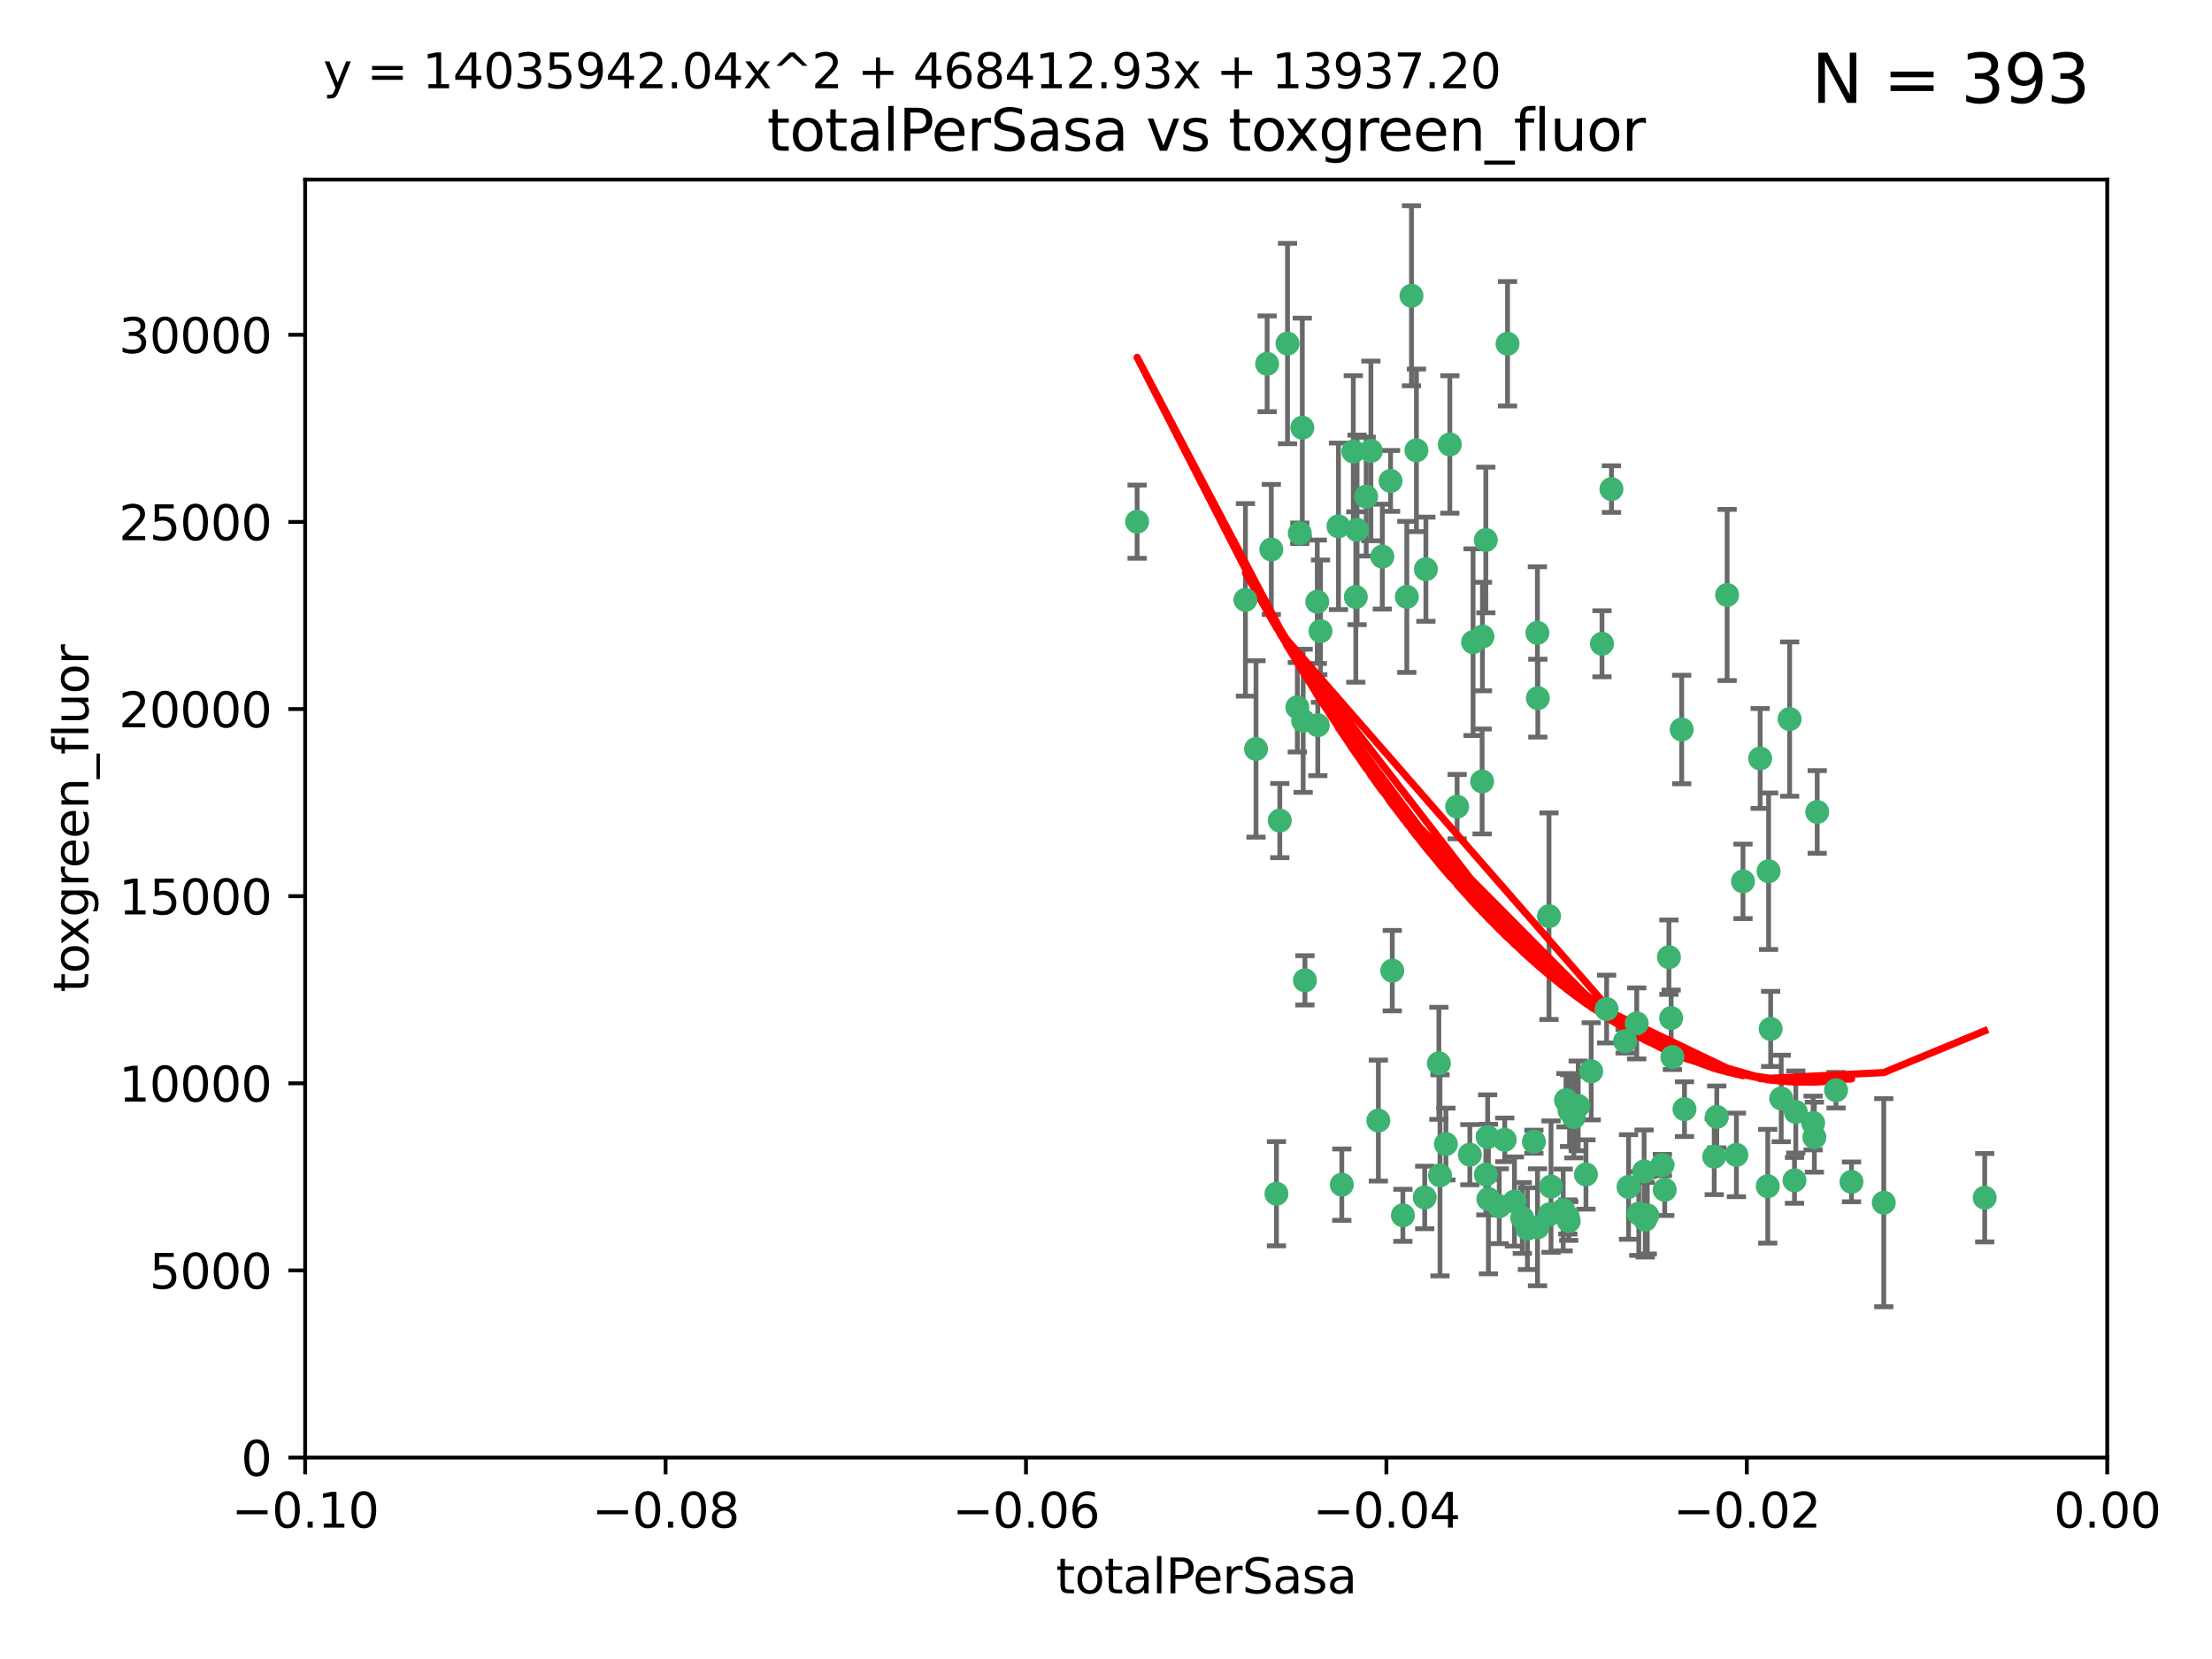 <?xml version="1.0" encoding="utf-8" standalone="no"?>
<!DOCTYPE svg PUBLIC "-//W3C//DTD SVG 1.1//EN"
  "http://www.w3.org/Graphics/SVG/1.1/DTD/svg11.dtd">
<svg xmlns:xlink="http://www.w3.org/1999/xlink" width="460.8pt" height="345.6pt" viewBox="0 0 460.8 345.6" xmlns="http://www.w3.org/2000/svg" version="1.1">
 <defs>
  <style type="text/css">*{stroke-linejoin: round; stroke-linecap: butt}</style>
 </defs>
 <g id="figure_1">
  <g id="patch_1">
   <path d="M 0 345.6 
L 460.8 345.6 
L 460.8 0 
L 0 0 
z
" style="fill: #ffffff"/>
  </g>
  <g id="axes_1">
   <g id="patch_2">
    <path d="M 63.571 303.64 
L 438.975 303.64 
L 438.975 37.411 
L 63.571 37.411 
z
" style="fill: #ffffff"/>
   </g>
   <g id="PathCollection_1">
    <defs>
     <path id="me41416d599" d="M 0 1.118 
C 0.297 1.118 0.581 1 0.791 0.791 
C 1 0.581 1.118 0.297 1.118 0 
C 1.118 -0.297 1 -0.581 0.791 -0.791 
C 0.581 -1 0.297 -1.118 0 -1.118 
C -0.297 -1.118 -0.581 -1 -0.791 -0.791 
C -1 -0.581 -1.118 -0.297 -1.118 0 
C -1.118 0.297 -1 0.581 -0.791 0.791 
C -0.581 1 -0.297 1.118 0 1.118 
z
" style="stroke: #3cb371"/>
    </defs>
    <g clip-path="url(#p9a29a5c279)">
     <use xlink:href="#me41416d599" x="268.211" y="71.562" style="fill: #3cb371; stroke: #3cb371"/>
     <use xlink:href="#me41416d599" x="275.085" y="131.48" style="fill: #3cb371; stroke: #3cb371"/>
     <use xlink:href="#me41416d599" x="264.836" y="114.467" style="fill: #3cb371; stroke: #3cb371"/>
     <use xlink:href="#me41416d599" x="282.702" y="110.38" style="fill: #3cb371; stroke: #3cb371"/>
     <use xlink:href="#me41416d599" x="271.293" y="89.097" style="fill: #3cb371; stroke: #3cb371"/>
     <use xlink:href="#me41416d599" x="236.883" y="108.676" style="fill: #3cb371; stroke: #3cb371"/>
     <use xlink:href="#me41416d599" x="263.965" y="75.786" style="fill: #3cb371; stroke: #3cb371"/>
     <use xlink:href="#me41416d599" x="274.414" y="125.356" style="fill: #3cb371; stroke: #3cb371"/>
     <use xlink:href="#me41416d599" x="281.916" y="94.046" style="fill: #3cb371; stroke: #3cb371"/>
     <use xlink:href="#me41416d599" x="261.652" y="156.019" style="fill: #3cb371; stroke: #3cb371"/>
     <use xlink:href="#me41416d599" x="270.262" y="147.335" style="fill: #3cb371; stroke: #3cb371"/>
     <use xlink:href="#me41416d599" x="259.444" y="124.965" style="fill: #3cb371; stroke: #3cb371"/>
     <use xlink:href="#me41416d599" x="285.583" y="93.933" style="fill: #3cb371; stroke: #3cb371"/>
     <use xlink:href="#me41416d599" x="287.96" y="115.953" style="fill: #3cb371; stroke: #3cb371"/>
     <use xlink:href="#me41416d599" x="278.828" y="109.646" style="fill: #3cb371; stroke: #3cb371"/>
     <use xlink:href="#me41416d599" x="284.603" y="103.453" style="fill: #3cb371; stroke: #3cb371"/>
     <use xlink:href="#me41416d599" x="271.473" y="150.153" style="fill: #3cb371; stroke: #3cb371"/>
     <use xlink:href="#me41416d599" x="295.068" y="93.812" style="fill: #3cb371; stroke: #3cb371"/>
     <use xlink:href="#me41416d599" x="282.441" y="124.367" style="fill: #3cb371; stroke: #3cb371"/>
     <use xlink:href="#me41416d599" x="266.606" y="170.94" style="fill: #3cb371; stroke: #3cb371"/>
     <use xlink:href="#me41416d599" x="289.681" y="100.184" style="fill: #3cb371; stroke: #3cb371"/>
     <use xlink:href="#me41416d599" x="297.039" y="118.577" style="fill: #3cb371; stroke: #3cb371"/>
     <use xlink:href="#me41416d599" x="302.023" y="92.588" style="fill: #3cb371; stroke: #3cb371"/>
     <use xlink:href="#me41416d599" x="319.539" y="237.833" style="fill: #3cb371; stroke: #3cb371"/>
     <use xlink:href="#me41416d599" x="299.98" y="244.844" style="fill: #3cb371; stroke: #3cb371"/>
     <use xlink:href="#me41416d599" x="287.135" y="233.44" style="fill: #3cb371; stroke: #3cb371"/>
     <use xlink:href="#me41416d599" x="335.696" y="101.886" style="fill: #3cb371; stroke: #3cb371"/>
     <use xlink:href="#me41416d599" x="293.065" y="124.337" style="fill: #3cb371; stroke: #3cb371"/>
     <use xlink:href="#me41416d599" x="314.046" y="71.61" style="fill: #3cb371; stroke: #3cb371"/>
     <use xlink:href="#me41416d599" x="309.907" y="236.871" style="fill: #3cb371; stroke: #3cb371"/>
     <use xlink:href="#me41416d599" x="274.522" y="151.067" style="fill: #3cb371; stroke: #3cb371"/>
     <use xlink:href="#me41416d599" x="290.034" y="202.203" style="fill: #3cb371; stroke: #3cb371"/>
     <use xlink:href="#me41416d599" x="271.842" y="204.22" style="fill: #3cb371; stroke: #3cb371"/>
     <use xlink:href="#me41416d599" x="296.794" y="249.45" style="fill: #3cb371; stroke: #3cb371"/>
     <use xlink:href="#me41416d599" x="279.524" y="246.787" style="fill: #3cb371; stroke: #3cb371"/>
     <use xlink:href="#me41416d599" x="306.866" y="133.776" style="fill: #3cb371; stroke: #3cb371"/>
     <use xlink:href="#me41416d599" x="270.774" y="111.087" style="fill: #3cb371; stroke: #3cb371"/>
     <use xlink:href="#me41416d599" x="309.521" y="112.487" style="fill: #3cb371; stroke: #3cb371"/>
     <use xlink:href="#me41416d599" x="294.035" y="61.614" style="fill: #3cb371; stroke: #3cb371"/>
     <use xlink:href="#me41416d599" x="308.755" y="162.792" style="fill: #3cb371; stroke: #3cb371"/>
     <use xlink:href="#me41416d599" x="341.39" y="252.814" style="fill: #3cb371; stroke: #3cb371"/>
     <use xlink:href="#me41416d599" x="320.359" y="145.439" style="fill: #3cb371; stroke: #3cb371"/>
     <use xlink:href="#me41416d599" x="309.532" y="244.691" style="fill: #3cb371; stroke: #3cb371"/>
     <use xlink:href="#me41416d599" x="333.723" y="134.104" style="fill: #3cb371; stroke: #3cb371"/>
     <use xlink:href="#me41416d599" x="339.255" y="247.267" style="fill: #3cb371; stroke: #3cb371"/>
     <use xlink:href="#me41416d599" x="265.908" y="248.674" style="fill: #3cb371; stroke: #3cb371"/>
     <use xlink:href="#me41416d599" x="320.27" y="131.829" style="fill: #3cb371; stroke: #3cb371"/>
     <use xlink:href="#me41416d599" x="322.853" y="252.941" style="fill: #3cb371; stroke: #3cb371"/>
     <use xlink:href="#me41416d599" x="306.194" y="240.543" style="fill: #3cb371; stroke: #3cb371"/>
     <use xlink:href="#me41416d599" x="308.822" y="132.603" style="fill: #3cb371; stroke: #3cb371"/>
     <use xlink:href="#me41416d599" x="303.545" y="168.036" style="fill: #3cb371; stroke: #3cb371"/>
     <use xlink:href="#me41416d599" x="326.223" y="229.198" style="fill: #3cb371; stroke: #3cb371"/>
     <use xlink:href="#me41416d599" x="292.245" y="253.17" style="fill: #3cb371; stroke: #3cb371"/>
     <use xlink:href="#me41416d599" x="322.682" y="190.856" style="fill: #3cb371; stroke: #3cb371"/>
     <use xlink:href="#me41416d599" x="325.64" y="252.059" style="fill: #3cb371; stroke: #3cb371"/>
     <use xlink:href="#me41416d599" x="310.059" y="249.781" style="fill: #3cb371; stroke: #3cb371"/>
     <use xlink:href="#me41416d599" x="323.108" y="247.195" style="fill: #3cb371; stroke: #3cb371"/>
     <use xlink:href="#me41416d599" x="318.192" y="255.952" style="fill: #3cb371; stroke: #3cb371"/>
     <use xlink:href="#me41416d599" x="312.32" y="251.277" style="fill: #3cb371; stroke: #3cb371"/>
     <use xlink:href="#me41416d599" x="299.745" y="221.508" style="fill: #3cb371; stroke: #3cb371"/>
     <use xlink:href="#me41416d599" x="301.205" y="238.323" style="fill: #3cb371; stroke: #3cb371"/>
     <use xlink:href="#me41416d599" x="315.493" y="250.302" style="fill: #3cb371; stroke: #3cb371"/>
     <use xlink:href="#me41416d599" x="328.767" y="230.378" style="fill: #3cb371; stroke: #3cb371"/>
     <use xlink:href="#me41416d599" x="313.468" y="237.447" style="fill: #3cb371; stroke: #3cb371"/>
     <use xlink:href="#me41416d599" x="340.961" y="213.194" style="fill: #3cb371; stroke: #3cb371"/>
     <use xlink:href="#me41416d599" x="330.385" y="244.666" style="fill: #3cb371; stroke: #3cb371"/>
     <use xlink:href="#me41416d599" x="326.961" y="231.362" style="fill: #3cb371; stroke: #3cb371"/>
     <use xlink:href="#me41416d599" x="317.121" y="253.724" style="fill: #3cb371; stroke: #3cb371"/>
     <use xlink:href="#me41416d599" x="326.612" y="253.509" style="fill: #3cb371; stroke: #3cb371"/>
     <use xlink:href="#me41416d599" x="348.393" y="220.207" style="fill: #3cb371; stroke: #3cb371"/>
     <use xlink:href="#me41416d599" x="342.494" y="244.037" style="fill: #3cb371; stroke: #3cb371"/>
     <use xlink:href="#me41416d599" x="338.54" y="216.908" style="fill: #3cb371; stroke: #3cb371"/>
     <use xlink:href="#me41416d599" x="346.3" y="242.699" style="fill: #3cb371; stroke: #3cb371"/>
     <use xlink:href="#me41416d599" x="320.295" y="255.666" style="fill: #3cb371; stroke: #3cb371"/>
     <use xlink:href="#me41416d599" x="334.691" y="210.208" style="fill: #3cb371; stroke: #3cb371"/>
     <use xlink:href="#me41416d599" x="342.733" y="254.087" style="fill: #3cb371; stroke: #3cb371"/>
     <use xlink:href="#me41416d599" x="350.329" y="151.97" style="fill: #3cb371; stroke: #3cb371"/>
     <use xlink:href="#me41416d599" x="347.666" y="199.394" style="fill: #3cb371; stroke: #3cb371"/>
     <use xlink:href="#me41416d599" x="368.433" y="181.494" style="fill: #3cb371; stroke: #3cb371"/>
     <use xlink:href="#me41416d599" x="357.638" y="232.67" style="fill: #3cb371; stroke: #3cb371"/>
     <use xlink:href="#me41416d599" x="363.098" y="183.606" style="fill: #3cb371; stroke: #3cb371"/>
     <use xlink:href="#me41416d599" x="327.865" y="232.704" style="fill: #3cb371; stroke: #3cb371"/>
     <use xlink:href="#me41416d599" x="346.792" y="247.85" style="fill: #3cb371; stroke: #3cb371"/>
     <use xlink:href="#me41416d599" x="331.48" y="223.176" style="fill: #3cb371; stroke: #3cb371"/>
     <use xlink:href="#me41416d599" x="357.106" y="240.958" style="fill: #3cb371; stroke: #3cb371"/>
     <use xlink:href="#me41416d599" x="348.129" y="212.083" style="fill: #3cb371; stroke: #3cb371"/>
     <use xlink:href="#me41416d599" x="326.794" y="254.362" style="fill: #3cb371; stroke: #3cb371"/>
     <use xlink:href="#me41416d599" x="343.156" y="253.169" style="fill: #3cb371; stroke: #3cb371"/>
     <use xlink:href="#me41416d599" x="361.723" y="240.585" style="fill: #3cb371; stroke: #3cb371"/>
     <use xlink:href="#me41416d599" x="350.909" y="231.059" style="fill: #3cb371; stroke: #3cb371"/>
     <use xlink:href="#me41416d599" x="368.861" y="214.339" style="fill: #3cb371; stroke: #3cb371"/>
     <use xlink:href="#me41416d599" x="372.811" y="149.795" style="fill: #3cb371; stroke: #3cb371"/>
     <use xlink:href="#me41416d599" x="359.792" y="123.943" style="fill: #3cb371; stroke: #3cb371"/>
     <use xlink:href="#me41416d599" x="374.096" y="231.646" style="fill: #3cb371; stroke: #3cb371"/>
     <use xlink:href="#me41416d599" x="378.56" y="169.147" style="fill: #3cb371; stroke: #3cb371"/>
     <use xlink:href="#me41416d599" x="377.712" y="233.943" style="fill: #3cb371; stroke: #3cb371"/>
     <use xlink:href="#me41416d599" x="373.823" y="245.892" style="fill: #3cb371; stroke: #3cb371"/>
     <use xlink:href="#me41416d599" x="368.254" y="247.114" style="fill: #3cb371; stroke: #3cb371"/>
     <use xlink:href="#me41416d599" x="385.701" y="246.204" style="fill: #3cb371; stroke: #3cb371"/>
     <use xlink:href="#me41416d599" x="371.061" y="228.828" style="fill: #3cb371; stroke: #3cb371"/>
     <use xlink:href="#me41416d599" x="377.965" y="236.892" style="fill: #3cb371; stroke: #3cb371"/>
     <use xlink:href="#me41416d599" x="382.481" y="227.107" style="fill: #3cb371; stroke: #3cb371"/>
     <use xlink:href="#me41416d599" x="366.674" y="157.999" style="fill: #3cb371; stroke: #3cb371"/>
     <use xlink:href="#me41416d599" x="392.424" y="250.544" style="fill: #3cb371; stroke: #3cb371"/>
     <use xlink:href="#me41416d599" x="413.449" y="249.505" style="fill: #3cb371; stroke: #3cb371"/>
    </g>
   </g>
   <g id="matplotlib.axis_1">
    <g id="xtick_1">
     <g id="line2d_1">
      <defs>
       <path id="m713dd9ca90" d="M 0 0 
L 0 3.5 
" style="stroke: #000000; stroke-width: 0.8"/>
      </defs>
      <g>
       <use xlink:href="#m713dd9ca90" x="63.571" y="303.64" style="stroke: #000000; stroke-width: 0.8"/>
      </g>
     </g>
     <g id="text_1">
      <!-- −0.10 -->
      <g transform="translate(48.249 318.238)scale(0.1 -0.1)">
       <defs>
        <path id="DejaVuSans-2212" d="M 678 2272 
L 4684 2272 
L 4684 1741 
L 678 1741 
L 678 2272 
z
" transform="scale(0.016)"/>
        <path id="DejaVuSans-30" d="M 2034 4250 
Q 1547 4250 1301 3770 
Q 1056 3291 1056 2328 
Q 1056 1369 1301 889 
Q 1547 409 2034 409 
Q 2525 409 2770 889 
Q 3016 1369 3016 2328 
Q 3016 3291 2770 3770 
Q 2525 4250 2034 4250 
z
M 2034 4750 
Q 2819 4750 3233 4129 
Q 3647 3509 3647 2328 
Q 3647 1150 3233 529 
Q 2819 -91 2034 -91 
Q 1250 -91 836 529 
Q 422 1150 422 2328 
Q 422 3509 836 4129 
Q 1250 4750 2034 4750 
z
" transform="scale(0.016)"/>
        <path id="DejaVuSans-2e" d="M 684 794 
L 1344 794 
L 1344 0 
L 684 0 
L 684 794 
z
" transform="scale(0.016)"/>
        <path id="DejaVuSans-31" d="M 794 531 
L 1825 531 
L 1825 4091 
L 703 3866 
L 703 4441 
L 1819 4666 
L 2450 4666 
L 2450 531 
L 3481 531 
L 3481 0 
L 794 0 
L 794 531 
z
" transform="scale(0.016)"/>
       </defs>
       <use xlink:href="#DejaVuSans-2212"/>
       <use xlink:href="#DejaVuSans-30" x="83.789"/>
       <use xlink:href="#DejaVuSans-2e" x="147.412"/>
       <use xlink:href="#DejaVuSans-31" x="179.199"/>
       <use xlink:href="#DejaVuSans-30" x="242.822"/>
      </g>
     </g>
    </g>
    <g id="xtick_2">
     <g id="line2d_2">
      <g>
       <use xlink:href="#m713dd9ca90" x="138.652" y="303.64" style="stroke: #000000; stroke-width: 0.8"/>
      </g>
     </g>
     <g id="text_2">
      <!-- −0.08 -->
      <g transform="translate(123.329 318.238)scale(0.1 -0.1)">
       <defs>
        <path id="DejaVuSans-38" d="M 2034 2216 
Q 1584 2216 1326 1975 
Q 1069 1734 1069 1313 
Q 1069 891 1326 650 
Q 1584 409 2034 409 
Q 2484 409 2743 651 
Q 3003 894 3003 1313 
Q 3003 1734 2745 1975 
Q 2488 2216 2034 2216 
z
M 1403 2484 
Q 997 2584 770 2862 
Q 544 3141 544 3541 
Q 544 4100 942 4425 
Q 1341 4750 2034 4750 
Q 2731 4750 3128 4425 
Q 3525 4100 3525 3541 
Q 3525 3141 3298 2862 
Q 3072 2584 2669 2484 
Q 3125 2378 3379 2068 
Q 3634 1759 3634 1313 
Q 3634 634 3220 271 
Q 2806 -91 2034 -91 
Q 1263 -91 848 271 
Q 434 634 434 1313 
Q 434 1759 690 2068 
Q 947 2378 1403 2484 
z
M 1172 3481 
Q 1172 3119 1398 2916 
Q 1625 2713 2034 2713 
Q 2441 2713 2670 2916 
Q 2900 3119 2900 3481 
Q 2900 3844 2670 4047 
Q 2441 4250 2034 4250 
Q 1625 4250 1398 4047 
Q 1172 3844 1172 3481 
z
" transform="scale(0.016)"/>
       </defs>
       <use xlink:href="#DejaVuSans-2212"/>
       <use xlink:href="#DejaVuSans-30" x="83.789"/>
       <use xlink:href="#DejaVuSans-2e" x="147.412"/>
       <use xlink:href="#DejaVuSans-30" x="179.199"/>
       <use xlink:href="#DejaVuSans-38" x="242.822"/>
      </g>
     </g>
    </g>
    <g id="xtick_3">
     <g id="line2d_3">
      <g>
       <use xlink:href="#m713dd9ca90" x="213.733" y="303.64" style="stroke: #000000; stroke-width: 0.8"/>
      </g>
     </g>
     <g id="text_3">
      <!-- −0.06 -->
      <g transform="translate(198.41 318.238)scale(0.1 -0.1)">
       <defs>
        <path id="DejaVuSans-36" d="M 2113 2584 
Q 1688 2584 1439 2293 
Q 1191 2003 1191 1497 
Q 1191 994 1439 701 
Q 1688 409 2113 409 
Q 2538 409 2786 701 
Q 3034 994 3034 1497 
Q 3034 2003 2786 2293 
Q 2538 2584 2113 2584 
z
M 3366 4563 
L 3366 3988 
Q 3128 4100 2886 4159 
Q 2644 4219 2406 4219 
Q 1781 4219 1451 3797 
Q 1122 3375 1075 2522 
Q 1259 2794 1537 2939 
Q 1816 3084 2150 3084 
Q 2853 3084 3261 2657 
Q 3669 2231 3669 1497 
Q 3669 778 3244 343 
Q 2819 -91 2113 -91 
Q 1303 -91 875 529 
Q 447 1150 447 2328 
Q 447 3434 972 4092 
Q 1497 4750 2381 4750 
Q 2619 4750 2861 4703 
Q 3103 4656 3366 4563 
z
" transform="scale(0.016)"/>
       </defs>
       <use xlink:href="#DejaVuSans-2212"/>
       <use xlink:href="#DejaVuSans-30" x="83.789"/>
       <use xlink:href="#DejaVuSans-2e" x="147.412"/>
       <use xlink:href="#DejaVuSans-30" x="179.199"/>
       <use xlink:href="#DejaVuSans-36" x="242.822"/>
      </g>
     </g>
    </g>
    <g id="xtick_4">
     <g id="line2d_4">
      <g>
       <use xlink:href="#m713dd9ca90" x="288.813" y="303.64" style="stroke: #000000; stroke-width: 0.8"/>
      </g>
     </g>
     <g id="text_4">
      <!-- −0.04 -->
      <g transform="translate(273.491 318.238)scale(0.1 -0.1)">
       <defs>
        <path id="DejaVuSans-34" d="M 2419 4116 
L 825 1625 
L 2419 1625 
L 2419 4116 
z
M 2253 4666 
L 3047 4666 
L 3047 1625 
L 3713 1625 
L 3713 1100 
L 3047 1100 
L 3047 0 
L 2419 0 
L 2419 1100 
L 313 1100 
L 313 1709 
L 2253 4666 
z
" transform="scale(0.016)"/>
       </defs>
       <use xlink:href="#DejaVuSans-2212"/>
       <use xlink:href="#DejaVuSans-30" x="83.789"/>
       <use xlink:href="#DejaVuSans-2e" x="147.412"/>
       <use xlink:href="#DejaVuSans-30" x="179.199"/>
       <use xlink:href="#DejaVuSans-34" x="242.822"/>
      </g>
     </g>
    </g>
    <g id="xtick_5">
     <g id="line2d_5">
      <g>
       <use xlink:href="#m713dd9ca90" x="363.894" y="303.64" style="stroke: #000000; stroke-width: 0.8"/>
      </g>
     </g>
     <g id="text_5">
      <!-- −0.02 -->
      <g transform="translate(348.572 318.238)scale(0.1 -0.1)">
       <defs>
        <path id="DejaVuSans-32" d="M 1228 531 
L 3431 531 
L 3431 0 
L 469 0 
L 469 531 
Q 828 903 1448 1529 
Q 2069 2156 2228 2338 
Q 2531 2678 2651 2914 
Q 2772 3150 2772 3378 
Q 2772 3750 2511 3984 
Q 2250 4219 1831 4219 
Q 1534 4219 1204 4116 
Q 875 4013 500 3803 
L 500 4441 
Q 881 4594 1212 4672 
Q 1544 4750 1819 4750 
Q 2544 4750 2975 4387 
Q 3406 4025 3406 3419 
Q 3406 3131 3298 2873 
Q 3191 2616 2906 2266 
Q 2828 2175 2409 1742 
Q 1991 1309 1228 531 
z
" transform="scale(0.016)"/>
       </defs>
       <use xlink:href="#DejaVuSans-2212"/>
       <use xlink:href="#DejaVuSans-30" x="83.789"/>
       <use xlink:href="#DejaVuSans-2e" x="147.412"/>
       <use xlink:href="#DejaVuSans-30" x="179.199"/>
       <use xlink:href="#DejaVuSans-32" x="242.822"/>
      </g>
     </g>
    </g>
    <g id="xtick_6">
     <g id="line2d_6">
      <g>
       <use xlink:href="#m713dd9ca90" x="438.975" y="303.64" style="stroke: #000000; stroke-width: 0.8"/>
      </g>
     </g>
     <g id="text_6">
      <!-- 0.00 -->
      <g transform="translate(427.842 318.238)scale(0.1 -0.1)">
       <use xlink:href="#DejaVuSans-30"/>
       <use xlink:href="#DejaVuSans-2e" x="63.623"/>
       <use xlink:href="#DejaVuSans-30" x="95.41"/>
       <use xlink:href="#DejaVuSans-30" x="159.033"/>
      </g>
     </g>
    </g>
    <g id="text_7">
     <!-- totalPerSasa -->
     <g transform="translate(219.968 331.917)scale(0.1 -0.1)">
      <defs>
       <path id="DejaVuSans-74" d="M 1172 4494 
L 1172 3500 
L 2356 3500 
L 2356 3053 
L 1172 3053 
L 1172 1153 
Q 1172 725 1289 603 
Q 1406 481 1766 481 
L 2356 481 
L 2356 0 
L 1766 0 
Q 1100 0 847 248 
Q 594 497 594 1153 
L 594 3053 
L 172 3053 
L 172 3500 
L 594 3500 
L 594 4494 
L 1172 4494 
z
" transform="scale(0.016)"/>
       <path id="DejaVuSans-6f" d="M 1959 3097 
Q 1497 3097 1228 2736 
Q 959 2375 959 1747 
Q 959 1119 1226 758 
Q 1494 397 1959 397 
Q 2419 397 2687 759 
Q 2956 1122 2956 1747 
Q 2956 2369 2687 2733 
Q 2419 3097 1959 3097 
z
M 1959 3584 
Q 2709 3584 3137 3096 
Q 3566 2609 3566 1747 
Q 3566 888 3137 398 
Q 2709 -91 1959 -91 
Q 1206 -91 779 398 
Q 353 888 353 1747 
Q 353 2609 779 3096 
Q 1206 3584 1959 3584 
z
" transform="scale(0.016)"/>
       <path id="DejaVuSans-61" d="M 2194 1759 
Q 1497 1759 1228 1600 
Q 959 1441 959 1056 
Q 959 750 1161 570 
Q 1363 391 1709 391 
Q 2188 391 2477 730 
Q 2766 1069 2766 1631 
L 2766 1759 
L 2194 1759 
z
M 3341 1997 
L 3341 0 
L 2766 0 
L 2766 531 
Q 2569 213 2275 61 
Q 1981 -91 1556 -91 
Q 1019 -91 701 211 
Q 384 513 384 1019 
Q 384 1609 779 1909 
Q 1175 2209 1959 2209 
L 2766 2209 
L 2766 2266 
Q 2766 2663 2505 2880 
Q 2244 3097 1772 3097 
Q 1472 3097 1187 3025 
Q 903 2953 641 2809 
L 641 3341 
Q 956 3463 1253 3523 
Q 1550 3584 1831 3584 
Q 2591 3584 2966 3190 
Q 3341 2797 3341 1997 
z
" transform="scale(0.016)"/>
       <path id="DejaVuSans-6c" d="M 603 4863 
L 1178 4863 
L 1178 0 
L 603 0 
L 603 4863 
z
" transform="scale(0.016)"/>
       <path id="DejaVuSans-50" d="M 1259 4147 
L 1259 2394 
L 2053 2394 
Q 2494 2394 2734 2622 
Q 2975 2850 2975 3272 
Q 2975 3691 2734 3919 
Q 2494 4147 2053 4147 
L 1259 4147 
z
M 628 4666 
L 2053 4666 
Q 2838 4666 3239 4311 
Q 3641 3956 3641 3272 
Q 3641 2581 3239 2228 
Q 2838 1875 2053 1875 
L 1259 1875 
L 1259 0 
L 628 0 
L 628 4666 
z
" transform="scale(0.016)"/>
       <path id="DejaVuSans-65" d="M 3597 1894 
L 3597 1613 
L 953 1613 
Q 991 1019 1311 708 
Q 1631 397 2203 397 
Q 2534 397 2845 478 
Q 3156 559 3463 722 
L 3463 178 
Q 3153 47 2828 -22 
Q 2503 -91 2169 -91 
Q 1331 -91 842 396 
Q 353 884 353 1716 
Q 353 2575 817 3079 
Q 1281 3584 2069 3584 
Q 2775 3584 3186 3129 
Q 3597 2675 3597 1894 
z
M 3022 2063 
Q 3016 2534 2758 2815 
Q 2500 3097 2075 3097 
Q 1594 3097 1305 2825 
Q 1016 2553 972 2059 
L 3022 2063 
z
" transform="scale(0.016)"/>
       <path id="DejaVuSans-72" d="M 2631 2963 
Q 2534 3019 2420 3045 
Q 2306 3072 2169 3072 
Q 1681 3072 1420 2755 
Q 1159 2438 1159 1844 
L 1159 0 
L 581 0 
L 581 3500 
L 1159 3500 
L 1159 2956 
Q 1341 3275 1631 3429 
Q 1922 3584 2338 3584 
Q 2397 3584 2469 3576 
Q 2541 3569 2628 3553 
L 2631 2963 
z
" transform="scale(0.016)"/>
       <path id="DejaVuSans-53" d="M 3425 4513 
L 3425 3897 
Q 3066 4069 2747 4153 
Q 2428 4238 2131 4238 
Q 1616 4238 1336 4038 
Q 1056 3838 1056 3469 
Q 1056 3159 1242 3001 
Q 1428 2844 1947 2747 
L 2328 2669 
Q 3034 2534 3370 2195 
Q 3706 1856 3706 1288 
Q 3706 609 3251 259 
Q 2797 -91 1919 -91 
Q 1588 -91 1214 -16 
Q 841 59 441 206 
L 441 856 
Q 825 641 1194 531 
Q 1563 422 1919 422 
Q 2459 422 2753 634 
Q 3047 847 3047 1241 
Q 3047 1584 2836 1778 
Q 2625 1972 2144 2069 
L 1759 2144 
Q 1053 2284 737 2584 
Q 422 2884 422 3419 
Q 422 4038 858 4394 
Q 1294 4750 2059 4750 
Q 2388 4750 2728 4690 
Q 3069 4631 3425 4513 
z
" transform="scale(0.016)"/>
       <path id="DejaVuSans-73" d="M 2834 3397 
L 2834 2853 
Q 2591 2978 2328 3040 
Q 2066 3103 1784 3103 
Q 1356 3103 1142 2972 
Q 928 2841 928 2578 
Q 928 2378 1081 2264 
Q 1234 2150 1697 2047 
L 1894 2003 
Q 2506 1872 2764 1633 
Q 3022 1394 3022 966 
Q 3022 478 2636 193 
Q 2250 -91 1575 -91 
Q 1294 -91 989 -36 
Q 684 19 347 128 
L 347 722 
Q 666 556 975 473 
Q 1284 391 1588 391 
Q 1994 391 2212 530 
Q 2431 669 2431 922 
Q 2431 1156 2273 1281 
Q 2116 1406 1581 1522 
L 1381 1569 
Q 847 1681 609 1914 
Q 372 2147 372 2553 
Q 372 3047 722 3315 
Q 1072 3584 1716 3584 
Q 2034 3584 2315 3537 
Q 2597 3491 2834 3397 
z
" transform="scale(0.016)"/>
      </defs>
      <use xlink:href="#DejaVuSans-74"/>
      <use xlink:href="#DejaVuSans-6f" x="39.209"/>
      <use xlink:href="#DejaVuSans-74" x="100.391"/>
      <use xlink:href="#DejaVuSans-61" x="139.6"/>
      <use xlink:href="#DejaVuSans-6c" x="200.879"/>
      <use xlink:href="#DejaVuSans-50" x="228.662"/>
      <use xlink:href="#DejaVuSans-65" x="285.34"/>
      <use xlink:href="#DejaVuSans-72" x="346.863"/>
      <use xlink:href="#DejaVuSans-53" x="387.977"/>
      <use xlink:href="#DejaVuSans-61" x="451.453"/>
      <use xlink:href="#DejaVuSans-73" x="512.732"/>
      <use xlink:href="#DejaVuSans-61" x="564.832"/>
     </g>
    </g>
   </g>
   <g id="matplotlib.axis_2">
    <g id="ytick_1">
     <g id="line2d_7">
      <defs>
       <path id="mf13d6a911a" d="M 0 0 
L -3.5 0 
" style="stroke: #000000; stroke-width: 0.8"/>
      </defs>
      <g>
       <use xlink:href="#mf13d6a911a" x="63.571" y="303.64" style="stroke: #000000; stroke-width: 0.8"/>
      </g>
     </g>
     <g id="text_8">
      <!-- 0 -->
      <g transform="translate(50.209 307.439)scale(0.1 -0.1)">
       <use xlink:href="#DejaVuSans-30"/>
      </g>
     </g>
    </g>
    <g id="ytick_2">
     <g id="line2d_8">
      <g>
       <use xlink:href="#mf13d6a911a" x="63.571" y="264.657" style="stroke: #000000; stroke-width: 0.8"/>
      </g>
     </g>
     <g id="text_9">
      <!-- 5000 -->
      <g transform="translate(31.121 268.457)scale(0.1 -0.1)">
       <defs>
        <path id="DejaVuSans-35" d="M 691 4666 
L 3169 4666 
L 3169 4134 
L 1269 4134 
L 1269 2991 
Q 1406 3038 1543 3061 
Q 1681 3084 1819 3084 
Q 2600 3084 3056 2656 
Q 3513 2228 3513 1497 
Q 3513 744 3044 326 
Q 2575 -91 1722 -91 
Q 1428 -91 1123 -41 
Q 819 9 494 109 
L 494 744 
Q 775 591 1075 516 
Q 1375 441 1709 441 
Q 2250 441 2565 725 
Q 2881 1009 2881 1497 
Q 2881 1984 2565 2268 
Q 2250 2553 1709 2553 
Q 1456 2553 1204 2497 
Q 953 2441 691 2322 
L 691 4666 
z
" transform="scale(0.016)"/>
       </defs>
       <use xlink:href="#DejaVuSans-35"/>
       <use xlink:href="#DejaVuSans-30" x="63.623"/>
       <use xlink:href="#DejaVuSans-30" x="127.246"/>
       <use xlink:href="#DejaVuSans-30" x="190.869"/>
      </g>
     </g>
    </g>
    <g id="ytick_3">
     <g id="line2d_9">
      <g>
       <use xlink:href="#mf13d6a911a" x="63.571" y="225.675" style="stroke: #000000; stroke-width: 0.8"/>
      </g>
     </g>
     <g id="text_10">
      <!-- 10000 -->
      <g transform="translate(24.759 229.474)scale(0.1 -0.1)">
       <use xlink:href="#DejaVuSans-31"/>
       <use xlink:href="#DejaVuSans-30" x="63.623"/>
       <use xlink:href="#DejaVuSans-30" x="127.246"/>
       <use xlink:href="#DejaVuSans-30" x="190.869"/>
       <use xlink:href="#DejaVuSans-30" x="254.492"/>
      </g>
     </g>
    </g>
    <g id="ytick_4">
     <g id="line2d_10">
      <g>
       <use xlink:href="#mf13d6a911a" x="63.571" y="186.692" style="stroke: #000000; stroke-width: 0.8"/>
      </g>
     </g>
     <g id="text_11">
      <!-- 15000 -->
      <g transform="translate(24.759 190.492)scale(0.1 -0.1)">
       <use xlink:href="#DejaVuSans-31"/>
       <use xlink:href="#DejaVuSans-35" x="63.623"/>
       <use xlink:href="#DejaVuSans-30" x="127.246"/>
       <use xlink:href="#DejaVuSans-30" x="190.869"/>
       <use xlink:href="#DejaVuSans-30" x="254.492"/>
      </g>
     </g>
    </g>
    <g id="ytick_5">
     <g id="line2d_11">
      <g>
       <use xlink:href="#mf13d6a911a" x="63.571" y="147.71" style="stroke: #000000; stroke-width: 0.8"/>
      </g>
     </g>
     <g id="text_12">
      <!-- 20000 -->
      <g transform="translate(24.759 151.509)scale(0.1 -0.1)">
       <use xlink:href="#DejaVuSans-32"/>
       <use xlink:href="#DejaVuSans-30" x="63.623"/>
       <use xlink:href="#DejaVuSans-30" x="127.246"/>
       <use xlink:href="#DejaVuSans-30" x="190.869"/>
       <use xlink:href="#DejaVuSans-30" x="254.492"/>
      </g>
     </g>
    </g>
    <g id="ytick_6">
     <g id="line2d_12">
      <g>
       <use xlink:href="#mf13d6a911a" x="63.571" y="108.727" style="stroke: #000000; stroke-width: 0.8"/>
      </g>
     </g>
     <g id="text_13">
      <!-- 25000 -->
      <g transform="translate(24.759 112.527)scale(0.1 -0.1)">
       <use xlink:href="#DejaVuSans-32"/>
       <use xlink:href="#DejaVuSans-35" x="63.623"/>
       <use xlink:href="#DejaVuSans-30" x="127.246"/>
       <use xlink:href="#DejaVuSans-30" x="190.869"/>
       <use xlink:href="#DejaVuSans-30" x="254.492"/>
      </g>
     </g>
    </g>
    <g id="ytick_7">
     <g id="line2d_13">
      <g>
       <use xlink:href="#mf13d6a911a" x="63.571" y="69.745" style="stroke: #000000; stroke-width: 0.8"/>
      </g>
     </g>
     <g id="text_14">
      <!-- 30000 -->
      <g transform="translate(24.759 73.544)scale(0.1 -0.1)">
       <defs>
        <path id="DejaVuSans-33" d="M 2597 2516 
Q 3050 2419 3304 2112 
Q 3559 1806 3559 1356 
Q 3559 666 3084 287 
Q 2609 -91 1734 -91 
Q 1441 -91 1130 -33 
Q 819 25 488 141 
L 488 750 
Q 750 597 1062 519 
Q 1375 441 1716 441 
Q 2309 441 2620 675 
Q 2931 909 2931 1356 
Q 2931 1769 2642 2001 
Q 2353 2234 1838 2234 
L 1294 2234 
L 1294 2753 
L 1863 2753 
Q 2328 2753 2575 2939 
Q 2822 3125 2822 3475 
Q 2822 3834 2567 4026 
Q 2313 4219 1838 4219 
Q 1578 4219 1281 4162 
Q 984 4106 628 3988 
L 628 4550 
Q 988 4650 1302 4700 
Q 1616 4750 1894 4750 
Q 2613 4750 3031 4423 
Q 3450 4097 3450 3541 
Q 3450 3153 3228 2886 
Q 3006 2619 2597 2516 
z
" transform="scale(0.016)"/>
       </defs>
       <use xlink:href="#DejaVuSans-33"/>
       <use xlink:href="#DejaVuSans-30" x="63.623"/>
       <use xlink:href="#DejaVuSans-30" x="127.246"/>
       <use xlink:href="#DejaVuSans-30" x="190.869"/>
       <use xlink:href="#DejaVuSans-30" x="254.492"/>
      </g>
     </g>
    </g>
    <g id="text_15">
     <!-- toxgreen_fluor -->
     <g transform="translate(18.401 206.72)rotate(-90)scale(0.1 -0.1)">
      <defs>
       <path id="DejaVuSans-78" d="M 3513 3500 
L 2247 1797 
L 3578 0 
L 2900 0 
L 1881 1375 
L 863 0 
L 184 0 
L 1544 1831 
L 300 3500 
L 978 3500 
L 1906 2253 
L 2834 3500 
L 3513 3500 
z
" transform="scale(0.016)"/>
       <path id="DejaVuSans-67" d="M 2906 1791 
Q 2906 2416 2648 2759 
Q 2391 3103 1925 3103 
Q 1463 3103 1205 2759 
Q 947 2416 947 1791 
Q 947 1169 1205 825 
Q 1463 481 1925 481 
Q 2391 481 2648 825 
Q 2906 1169 2906 1791 
z
M 3481 434 
Q 3481 -459 3084 -895 
Q 2688 -1331 1869 -1331 
Q 1566 -1331 1297 -1286 
Q 1028 -1241 775 -1147 
L 775 -588 
Q 1028 -725 1275 -790 
Q 1522 -856 1778 -856 
Q 2344 -856 2625 -561 
Q 2906 -266 2906 331 
L 2906 616 
Q 2728 306 2450 153 
Q 2172 0 1784 0 
Q 1141 0 747 490 
Q 353 981 353 1791 
Q 353 2603 747 3093 
Q 1141 3584 1784 3584 
Q 2172 3584 2450 3431 
Q 2728 3278 2906 2969 
L 2906 3500 
L 3481 3500 
L 3481 434 
z
" transform="scale(0.016)"/>
       <path id="DejaVuSans-6e" d="M 3513 2113 
L 3513 0 
L 2938 0 
L 2938 2094 
Q 2938 2591 2744 2837 
Q 2550 3084 2163 3084 
Q 1697 3084 1428 2787 
Q 1159 2491 1159 1978 
L 1159 0 
L 581 0 
L 581 3500 
L 1159 3500 
L 1159 2956 
Q 1366 3272 1645 3428 
Q 1925 3584 2291 3584 
Q 2894 3584 3203 3211 
Q 3513 2838 3513 2113 
z
" transform="scale(0.016)"/>
       <path id="DejaVuSans-5f" d="M 3263 -1063 
L 3263 -1509 
L -63 -1509 
L -63 -1063 
L 3263 -1063 
z
" transform="scale(0.016)"/>
       <path id="DejaVuSans-66" d="M 2375 4863 
L 2375 4384 
L 1825 4384 
Q 1516 4384 1395 4259 
Q 1275 4134 1275 3809 
L 1275 3500 
L 2222 3500 
L 2222 3053 
L 1275 3053 
L 1275 0 
L 697 0 
L 697 3053 
L 147 3053 
L 147 3500 
L 697 3500 
L 697 3744 
Q 697 4328 969 4595 
Q 1241 4863 1831 4863 
L 2375 4863 
z
" transform="scale(0.016)"/>
       <path id="DejaVuSans-75" d="M 544 1381 
L 544 3500 
L 1119 3500 
L 1119 1403 
Q 1119 906 1312 657 
Q 1506 409 1894 409 
Q 2359 409 2629 706 
Q 2900 1003 2900 1516 
L 2900 3500 
L 3475 3500 
L 3475 0 
L 2900 0 
L 2900 538 
Q 2691 219 2414 64 
Q 2138 -91 1772 -91 
Q 1169 -91 856 284 
Q 544 659 544 1381 
z
M 1991 3584 
L 1991 3584 
z
" transform="scale(0.016)"/>
      </defs>
      <use xlink:href="#DejaVuSans-74"/>
      <use xlink:href="#DejaVuSans-6f" x="39.209"/>
      <use xlink:href="#DejaVuSans-78" x="97.266"/>
      <use xlink:href="#DejaVuSans-67" x="156.445"/>
      <use xlink:href="#DejaVuSans-72" x="219.922"/>
      <use xlink:href="#DejaVuSans-65" x="258.785"/>
      <use xlink:href="#DejaVuSans-65" x="320.309"/>
      <use xlink:href="#DejaVuSans-6e" x="381.832"/>
      <use xlink:href="#DejaVuSans-5f" x="445.211"/>
      <use xlink:href="#DejaVuSans-66" x="495.211"/>
      <use xlink:href="#DejaVuSans-6c" x="530.416"/>
      <use xlink:href="#DejaVuSans-75" x="558.199"/>
      <use xlink:href="#DejaVuSans-6f" x="621.578"/>
      <use xlink:href="#DejaVuSans-72" x="682.76"/>
     </g>
    </g>
   </g>
   <g id="LineCollection_1">
    <path d="M 268.211 92.434 
L 268.211 50.691 
" clip-path="url(#p9a29a5c279)" style="fill: none; stroke: #696969"/>
    <path d="M 275.085 146.307 
L 275.085 116.654 
" clip-path="url(#p9a29a5c279)" style="fill: none; stroke: #696969"/>
    <path d="M 264.836 128.017 
L 264.836 100.917 
" clip-path="url(#p9a29a5c279)" style="fill: none; stroke: #696969"/>
    <path d="M 282.702 130.124 
L 282.702 90.636 
" clip-path="url(#p9a29a5c279)" style="fill: none; stroke: #696969"/>
    <path d="M 271.293 111.917 
L 271.293 66.277 
" clip-path="url(#p9a29a5c279)" style="fill: none; stroke: #696969"/>
    <path d="M 236.883 116.296 
L 236.883 101.057 
" clip-path="url(#p9a29a5c279)" style="fill: none; stroke: #696969"/>
    <path d="M 263.965 85.756 
L 263.965 65.815 
" clip-path="url(#p9a29a5c279)" style="fill: none; stroke: #696969"/>
    <path d="M 274.414 138.211 
L 274.414 112.501 
" clip-path="url(#p9a29a5c279)" style="fill: none; stroke: #696969"/>
    <path d="M 281.916 109.836 
L 281.916 78.257 
" clip-path="url(#p9a29a5c279)" style="fill: none; stroke: #696969"/>
    <path d="M 261.652 174.39 
L 261.652 137.647 
" clip-path="url(#p9a29a5c279)" style="fill: none; stroke: #696969"/>
    <path d="M 270.262 156.65 
L 270.262 138.02 
" clip-path="url(#p9a29a5c279)" style="fill: none; stroke: #696969"/>
    <path d="M 259.444 145.018 
L 259.444 104.912 
" clip-path="url(#p9a29a5c279)" style="fill: none; stroke: #696969"/>
    <path d="M 285.583 112.649 
L 285.583 75.218 
" clip-path="url(#p9a29a5c279)" style="fill: none; stroke: #696969"/>
    <path d="M 287.96 126.872 
L 287.96 105.035 
" clip-path="url(#p9a29a5c279)" style="fill: none; stroke: #696969"/>
    <path d="M 278.828 126.988 
L 278.828 92.305 
" clip-path="url(#p9a29a5c279)" style="fill: none; stroke: #696969"/>
    <path d="M 284.603 115.826 
L 284.603 91.08 
" clip-path="url(#p9a29a5c279)" style="fill: none; stroke: #696969"/>
    <path d="M 271.473 165.057 
L 271.473 135.25 
" clip-path="url(#p9a29a5c279)" style="fill: none; stroke: #696969"/>
    <path d="M 295.068 110.745 
L 295.068 76.878 
" clip-path="url(#p9a29a5c279)" style="fill: none; stroke: #696969"/>
    <path d="M 282.441 142.114 
L 282.441 106.621 
" clip-path="url(#p9a29a5c279)" style="fill: none; stroke: #696969"/>
    <path d="M 266.606 178.667 
L 266.606 163.212 
" clip-path="url(#p9a29a5c279)" style="fill: none; stroke: #696969"/>
    <path d="M 289.681 106.525 
L 289.681 93.844 
" clip-path="url(#p9a29a5c279)" style="fill: none; stroke: #696969"/>
    <path d="M 297.039 129.424 
L 297.039 107.731 
" clip-path="url(#p9a29a5c279)" style="fill: none; stroke: #696969"/>
    <path d="M 302.023 106.902 
L 302.023 78.274 
" clip-path="url(#p9a29a5c279)" style="fill: none; stroke: #696969"/>
    <path d="M 319.539 240.234 
L 319.539 235.431 
" clip-path="url(#p9a29a5c279)" style="fill: none; stroke: #696969"/>
    <path d="M 299.98 265.789 
L 299.98 223.9 
" clip-path="url(#p9a29a5c279)" style="fill: none; stroke: #696969"/>
    <path d="M 287.135 246.04 
L 287.135 220.841 
" clip-path="url(#p9a29a5c279)" style="fill: none; stroke: #696969"/>
    <path d="M 335.696 106.741 
L 335.696 97.032 
" clip-path="url(#p9a29a5c279)" style="fill: none; stroke: #696969"/>
    <path d="M 293.065 140.07 
L 293.065 108.604 
" clip-path="url(#p9a29a5c279)" style="fill: none; stroke: #696969"/>
    <path d="M 314.046 84.576 
L 314.046 58.645 
" clip-path="url(#p9a29a5c279)" style="fill: none; stroke: #696969"/>
    <path d="M 309.907 245.671 
L 309.907 228.072 
" clip-path="url(#p9a29a5c279)" style="fill: none; stroke: #696969"/>
    <path d="M 274.522 161.588 
L 274.522 140.547 
" clip-path="url(#p9a29a5c279)" style="fill: none; stroke: #696969"/>
    <path d="M 290.034 210.579 
L 290.034 193.826 
" clip-path="url(#p9a29a5c279)" style="fill: none; stroke: #696969"/>
    <path d="M 271.842 209.352 
L 271.842 199.087 
" clip-path="url(#p9a29a5c279)" style="fill: none; stroke: #696969"/>
    <path d="M 296.794 255.964 
L 296.794 242.936 
" clip-path="url(#p9a29a5c279)" style="fill: none; stroke: #696969"/>
    <path d="M 279.524 254.215 
L 279.524 239.358 
" clip-path="url(#p9a29a5c279)" style="fill: none; stroke: #696969"/>
    <path d="M 306.866 153.222 
L 306.866 114.33 
" clip-path="url(#p9a29a5c279)" style="fill: none; stroke: #696969"/>
    <path d="M 270.774 113.226 
L 270.774 108.949 
" clip-path="url(#p9a29a5c279)" style="fill: none; stroke: #696969"/>
    <path d="M 309.521 127.655 
L 309.521 97.319 
" clip-path="url(#p9a29a5c279)" style="fill: none; stroke: #696969"/>
    <path d="M 294.035 80.373 
L 294.035 42.855 
" clip-path="url(#p9a29a5c279)" style="fill: none; stroke: #696969"/>
    <path d="M 308.755 173.718 
L 308.755 151.865 
" clip-path="url(#p9a29a5c279)" style="fill: none; stroke: #696969"/>
    <path d="M 341.39 261.522 
L 341.39 244.105 
" clip-path="url(#p9a29a5c279)" style="fill: none; stroke: #696969"/>
    <path d="M 320.359 153.546 
L 320.359 137.331 
" clip-path="url(#p9a29a5c279)" style="fill: none; stroke: #696969"/>
    <path d="M 309.532 253.088 
L 309.532 236.294 
" clip-path="url(#p9a29a5c279)" style="fill: none; stroke: #696969"/>
    <path d="M 333.723 140.983 
L 333.723 127.226 
" clip-path="url(#p9a29a5c279)" style="fill: none; stroke: #696969"/>
    <path d="M 339.255 258.157 
L 339.255 236.377 
" clip-path="url(#p9a29a5c279)" style="fill: none; stroke: #696969"/>
    <path d="M 265.908 259.535 
L 265.908 237.813 
" clip-path="url(#p9a29a5c279)" style="fill: none; stroke: #696969"/>
    <path d="M 320.27 145.591 
L 320.27 118.067 
" clip-path="url(#p9a29a5c279)" style="fill: none; stroke: #696969"/>
    <path d="M 322.853 253.603 
L 322.853 252.279 
" clip-path="url(#p9a29a5c279)" style="fill: none; stroke: #696969"/>
    <path d="M 306.194 246.81 
L 306.194 234.275 
" clip-path="url(#p9a29a5c279)" style="fill: none; stroke: #696969"/>
    <path d="M 308.822 143.904 
L 308.822 121.303 
" clip-path="url(#p9a29a5c279)" style="fill: none; stroke: #696969"/>
    <path d="M 303.545 174.742 
L 303.545 161.329 
" clip-path="url(#p9a29a5c279)" style="fill: none; stroke: #696969"/>
    <path d="M 326.223 234.763 
L 326.223 223.632 
" clip-path="url(#p9a29a5c279)" style="fill: none; stroke: #696969"/>
    <path d="M 292.245 258.589 
L 292.245 247.75 
" clip-path="url(#p9a29a5c279)" style="fill: none; stroke: #696969"/>
    <path d="M 322.682 212.373 
L 322.682 169.339 
" clip-path="url(#p9a29a5c279)" style="fill: none; stroke: #696969"/>
    <path d="M 325.64 260.585 
L 325.64 243.534 
" clip-path="url(#p9a29a5c279)" style="fill: none; stroke: #696969"/>
    <path d="M 310.059 265.362 
L 310.059 234.2 
" clip-path="url(#p9a29a5c279)" style="fill: none; stroke: #696969"/>
    <path d="M 323.108 260.88 
L 323.108 233.51 
" clip-path="url(#p9a29a5c279)" style="fill: none; stroke: #696969"/>
    <path d="M 318.192 264.468 
L 318.192 247.435 
" clip-path="url(#p9a29a5c279)" style="fill: none; stroke: #696969"/>
    <path d="M 312.32 259.072 
L 312.32 243.481 
" clip-path="url(#p9a29a5c279)" style="fill: none; stroke: #696969"/>
    <path d="M 299.745 233.182 
L 299.745 209.833 
" clip-path="url(#p9a29a5c279)" style="fill: none; stroke: #696969"/>
    <path d="M 301.205 245.797 
L 301.205 230.849 
" clip-path="url(#p9a29a5c279)" style="fill: none; stroke: #696969"/>
    <path d="M 315.493 259.588 
L 315.493 241.016 
" clip-path="url(#p9a29a5c279)" style="fill: none; stroke: #696969"/>
    <path d="M 328.767 239.72 
L 328.767 221.037 
" clip-path="url(#p9a29a5c279)" style="fill: none; stroke: #696969"/>
    <path d="M 313.468 241.997 
L 313.468 232.897 
" clip-path="url(#p9a29a5c279)" style="fill: none; stroke: #696969"/>
    <path d="M 340.961 220.586 
L 340.961 205.801 
" clip-path="url(#p9a29a5c279)" style="fill: none; stroke: #696969"/>
    <path d="M 330.385 251.882 
L 330.385 237.45 
" clip-path="url(#p9a29a5c279)" style="fill: none; stroke: #696969"/>
    <path d="M 326.961 238.843 
L 326.961 223.882 
" clip-path="url(#p9a29a5c279)" style="fill: none; stroke: #696969"/>
    <path d="M 317.121 261.105 
L 317.121 246.342 
" clip-path="url(#p9a29a5c279)" style="fill: none; stroke: #696969"/>
    <path d="M 326.612 257.063 
L 326.612 249.955 
" clip-path="url(#p9a29a5c279)" style="fill: none; stroke: #696969"/>
    <path d="M 348.393 222.806 
L 348.393 217.608 
" clip-path="url(#p9a29a5c279)" style="fill: none; stroke: #696969"/>
    <path d="M 342.494 252.678 
L 342.494 235.395 
" clip-path="url(#p9a29a5c279)" style="fill: none; stroke: #696969"/>
    <path d="M 338.54 219.374 
L 338.54 214.442 
" clip-path="url(#p9a29a5c279)" style="fill: none; stroke: #696969"/>
    <path d="M 346.3 244.917 
L 346.3 240.482 
" clip-path="url(#p9a29a5c279)" style="fill: none; stroke: #696969"/>
    <path d="M 320.295 267.849 
L 320.295 243.483 
" clip-path="url(#p9a29a5c279)" style="fill: none; stroke: #696969"/>
    <path d="M 334.691 217.272 
L 334.691 203.144 
" clip-path="url(#p9a29a5c279)" style="fill: none; stroke: #696969"/>
    <path d="M 342.733 261.863 
L 342.733 246.311 
" clip-path="url(#p9a29a5c279)" style="fill: none; stroke: #696969"/>
    <path d="M 350.329 163.271 
L 350.329 140.669 
" clip-path="url(#p9a29a5c279)" style="fill: none; stroke: #696969"/>
    <path d="M 347.666 207.137 
L 347.666 191.65 
" clip-path="url(#p9a29a5c279)" style="fill: none; stroke: #696969"/>
    <path d="M 368.433 197.796 
L 368.433 165.192 
" clip-path="url(#p9a29a5c279)" style="fill: none; stroke: #696969"/>
    <path d="M 357.638 239.106 
L 357.638 226.235 
" clip-path="url(#p9a29a5c279)" style="fill: none; stroke: #696969"/>
    <path d="M 363.098 191.362 
L 363.098 175.85 
" clip-path="url(#p9a29a5c279)" style="fill: none; stroke: #696969"/>
    <path d="M 327.865 241.211 
L 327.865 224.198 
" clip-path="url(#p9a29a5c279)" style="fill: none; stroke: #696969"/>
    <path d="M 346.792 253.211 
L 346.792 242.49 
" clip-path="url(#p9a29a5c279)" style="fill: none; stroke: #696969"/>
    <path d="M 331.48 233.292 
L 331.48 213.059 
" clip-path="url(#p9a29a5c279)" style="fill: none; stroke: #696969"/>
    <path d="M 357.106 248.861 
L 357.106 233.054 
" clip-path="url(#p9a29a5c279)" style="fill: none; stroke: #696969"/>
    <path d="M 348.129 217.914 
L 348.129 206.252 
" clip-path="url(#p9a29a5c279)" style="fill: none; stroke: #696969"/>
    <path d="M 326.794 258.391 
L 326.794 250.333 
" clip-path="url(#p9a29a5c279)" style="fill: none; stroke: #696969"/>
    <path d="M 343.156 261.227 
L 343.156 245.111 
" clip-path="url(#p9a29a5c279)" style="fill: none; stroke: #696969"/>
    <path d="M 361.723 249.29 
L 361.723 231.879 
" clip-path="url(#p9a29a5c279)" style="fill: none; stroke: #696969"/>
    <path d="M 350.909 236.759 
L 350.909 225.358 
" clip-path="url(#p9a29a5c279)" style="fill: none; stroke: #696969"/>
    <path d="M 368.861 222.158 
L 368.861 206.52 
" clip-path="url(#p9a29a5c279)" style="fill: none; stroke: #696969"/>
    <path d="M 372.811 165.867 
L 372.811 133.723 
" clip-path="url(#p9a29a5c279)" style="fill: none; stroke: #696969"/>
    <path d="M 359.792 141.769 
L 359.792 106.117 
" clip-path="url(#p9a29a5c279)" style="fill: none; stroke: #696969"/>
    <path d="M 374.096 240.199 
L 374.096 223.093 
" clip-path="url(#p9a29a5c279)" style="fill: none; stroke: #696969"/>
    <path d="M 378.56 177.757 
L 378.56 160.538 
" clip-path="url(#p9a29a5c279)" style="fill: none; stroke: #696969"/>
    <path d="M 377.712 239.548 
L 377.712 228.338 
" clip-path="url(#p9a29a5c279)" style="fill: none; stroke: #696969"/>
    <path d="M 373.823 250.663 
L 373.823 241.12 
" clip-path="url(#p9a29a5c279)" style="fill: none; stroke: #696969"/>
    <path d="M 368.254 258.965 
L 368.254 235.264 
" clip-path="url(#p9a29a5c279)" style="fill: none; stroke: #696969"/>
    <path d="M 385.701 250.348 
L 385.701 242.06 
" clip-path="url(#p9a29a5c279)" style="fill: none; stroke: #696969"/>
    <path d="M 371.061 237.837 
L 371.061 219.82 
" clip-path="url(#p9a29a5c279)" style="fill: none; stroke: #696969"/>
    <path d="M 377.965 244.18 
L 377.965 229.604 
" clip-path="url(#p9a29a5c279)" style="fill: none; stroke: #696969"/>
    <path d="M 382.481 230.811 
L 382.481 223.403 
" clip-path="url(#p9a29a5c279)" style="fill: none; stroke: #696969"/>
    <path d="M 366.674 168.403 
L 366.674 147.594 
" clip-path="url(#p9a29a5c279)" style="fill: none; stroke: #696969"/>
    <path d="M 392.424 272.215 
L 392.424 228.872 
" clip-path="url(#p9a29a5c279)" style="fill: none; stroke: #696969"/>
    <path d="M 413.449 258.71 
L 413.449 240.299 
" clip-path="url(#p9a29a5c279)" style="fill: none; stroke: #696969"/>
   </g>
   <g id="line2d_14">
    <defs>
     <path id="m696aa9e626" d="M 2 0 
L -2 -0 
" style="stroke: #696969"/>
    </defs>
    <g clip-path="url(#p9a29a5c279)">
     <use xlink:href="#m696aa9e626" x="268.211" y="92.434" style="fill: #696969; stroke: #696969"/>
     <use xlink:href="#m696aa9e626" x="275.085" y="146.307" style="fill: #696969; stroke: #696969"/>
     <use xlink:href="#m696aa9e626" x="264.836" y="128.017" style="fill: #696969; stroke: #696969"/>
     <use xlink:href="#m696aa9e626" x="282.702" y="130.124" style="fill: #696969; stroke: #696969"/>
     <use xlink:href="#m696aa9e626" x="271.293" y="111.917" style="fill: #696969; stroke: #696969"/>
     <use xlink:href="#m696aa9e626" x="236.883" y="116.296" style="fill: #696969; stroke: #696969"/>
     <use xlink:href="#m696aa9e626" x="263.965" y="85.756" style="fill: #696969; stroke: #696969"/>
     <use xlink:href="#m696aa9e626" x="274.414" y="138.211" style="fill: #696969; stroke: #696969"/>
     <use xlink:href="#m696aa9e626" x="281.916" y="109.836" style="fill: #696969; stroke: #696969"/>
     <use xlink:href="#m696aa9e626" x="261.652" y="174.39" style="fill: #696969; stroke: #696969"/>
     <use xlink:href="#m696aa9e626" x="270.262" y="156.65" style="fill: #696969; stroke: #696969"/>
     <use xlink:href="#m696aa9e626" x="259.444" y="145.018" style="fill: #696969; stroke: #696969"/>
     <use xlink:href="#m696aa9e626" x="285.583" y="112.649" style="fill: #696969; stroke: #696969"/>
     <use xlink:href="#m696aa9e626" x="287.96" y="126.872" style="fill: #696969; stroke: #696969"/>
     <use xlink:href="#m696aa9e626" x="278.828" y="126.988" style="fill: #696969; stroke: #696969"/>
     <use xlink:href="#m696aa9e626" x="284.603" y="115.826" style="fill: #696969; stroke: #696969"/>
     <use xlink:href="#m696aa9e626" x="271.473" y="165.057" style="fill: #696969; stroke: #696969"/>
     <use xlink:href="#m696aa9e626" x="295.068" y="110.745" style="fill: #696969; stroke: #696969"/>
     <use xlink:href="#m696aa9e626" x="282.441" y="142.114" style="fill: #696969; stroke: #696969"/>
     <use xlink:href="#m696aa9e626" x="266.606" y="178.667" style="fill: #696969; stroke: #696969"/>
     <use xlink:href="#m696aa9e626" x="289.681" y="106.525" style="fill: #696969; stroke: #696969"/>
     <use xlink:href="#m696aa9e626" x="297.039" y="129.424" style="fill: #696969; stroke: #696969"/>
     <use xlink:href="#m696aa9e626" x="302.023" y="106.902" style="fill: #696969; stroke: #696969"/>
     <use xlink:href="#m696aa9e626" x="319.539" y="240.234" style="fill: #696969; stroke: #696969"/>
     <use xlink:href="#m696aa9e626" x="299.98" y="265.789" style="fill: #696969; stroke: #696969"/>
     <use xlink:href="#m696aa9e626" x="287.135" y="246.04" style="fill: #696969; stroke: #696969"/>
     <use xlink:href="#m696aa9e626" x="335.696" y="106.741" style="fill: #696969; stroke: #696969"/>
     <use xlink:href="#m696aa9e626" x="293.065" y="140.07" style="fill: #696969; stroke: #696969"/>
     <use xlink:href="#m696aa9e626" x="314.046" y="84.576" style="fill: #696969; stroke: #696969"/>
     <use xlink:href="#m696aa9e626" x="309.907" y="245.671" style="fill: #696969; stroke: #696969"/>
     <use xlink:href="#m696aa9e626" x="274.522" y="161.588" style="fill: #696969; stroke: #696969"/>
     <use xlink:href="#m696aa9e626" x="290.034" y="210.579" style="fill: #696969; stroke: #696969"/>
     <use xlink:href="#m696aa9e626" x="271.842" y="209.352" style="fill: #696969; stroke: #696969"/>
     <use xlink:href="#m696aa9e626" x="296.794" y="255.964" style="fill: #696969; stroke: #696969"/>
     <use xlink:href="#m696aa9e626" x="279.524" y="254.215" style="fill: #696969; stroke: #696969"/>
     <use xlink:href="#m696aa9e626" x="306.866" y="153.222" style="fill: #696969; stroke: #696969"/>
     <use xlink:href="#m696aa9e626" x="270.774" y="113.226" style="fill: #696969; stroke: #696969"/>
     <use xlink:href="#m696aa9e626" x="309.521" y="127.655" style="fill: #696969; stroke: #696969"/>
     <use xlink:href="#m696aa9e626" x="294.035" y="80.373" style="fill: #696969; stroke: #696969"/>
     <use xlink:href="#m696aa9e626" x="308.755" y="173.718" style="fill: #696969; stroke: #696969"/>
     <use xlink:href="#m696aa9e626" x="341.39" y="261.522" style="fill: #696969; stroke: #696969"/>
     <use xlink:href="#m696aa9e626" x="320.359" y="153.546" style="fill: #696969; stroke: #696969"/>
     <use xlink:href="#m696aa9e626" x="309.532" y="253.088" style="fill: #696969; stroke: #696969"/>
     <use xlink:href="#m696aa9e626" x="333.723" y="140.983" style="fill: #696969; stroke: #696969"/>
     <use xlink:href="#m696aa9e626" x="339.255" y="258.157" style="fill: #696969; stroke: #696969"/>
     <use xlink:href="#m696aa9e626" x="265.908" y="259.535" style="fill: #696969; stroke: #696969"/>
     <use xlink:href="#m696aa9e626" x="320.27" y="145.591" style="fill: #696969; stroke: #696969"/>
     <use xlink:href="#m696aa9e626" x="322.853" y="253.603" style="fill: #696969; stroke: #696969"/>
     <use xlink:href="#m696aa9e626" x="306.194" y="246.81" style="fill: #696969; stroke: #696969"/>
     <use xlink:href="#m696aa9e626" x="308.822" y="143.904" style="fill: #696969; stroke: #696969"/>
     <use xlink:href="#m696aa9e626" x="303.545" y="174.742" style="fill: #696969; stroke: #696969"/>
     <use xlink:href="#m696aa9e626" x="326.223" y="234.763" style="fill: #696969; stroke: #696969"/>
     <use xlink:href="#m696aa9e626" x="292.245" y="258.589" style="fill: #696969; stroke: #696969"/>
     <use xlink:href="#m696aa9e626" x="322.682" y="212.373" style="fill: #696969; stroke: #696969"/>
     <use xlink:href="#m696aa9e626" x="325.64" y="260.585" style="fill: #696969; stroke: #696969"/>
     <use xlink:href="#m696aa9e626" x="310.059" y="265.362" style="fill: #696969; stroke: #696969"/>
     <use xlink:href="#m696aa9e626" x="323.108" y="260.88" style="fill: #696969; stroke: #696969"/>
     <use xlink:href="#m696aa9e626" x="318.192" y="264.468" style="fill: #696969; stroke: #696969"/>
     <use xlink:href="#m696aa9e626" x="312.32" y="259.072" style="fill: #696969; stroke: #696969"/>
     <use xlink:href="#m696aa9e626" x="299.745" y="233.182" style="fill: #696969; stroke: #696969"/>
     <use xlink:href="#m696aa9e626" x="301.205" y="245.797" style="fill: #696969; stroke: #696969"/>
     <use xlink:href="#m696aa9e626" x="315.493" y="259.588" style="fill: #696969; stroke: #696969"/>
     <use xlink:href="#m696aa9e626" x="328.767" y="239.72" style="fill: #696969; stroke: #696969"/>
     <use xlink:href="#m696aa9e626" x="313.468" y="241.997" style="fill: #696969; stroke: #696969"/>
     <use xlink:href="#m696aa9e626" x="340.961" y="220.586" style="fill: #696969; stroke: #696969"/>
     <use xlink:href="#m696aa9e626" x="330.385" y="251.882" style="fill: #696969; stroke: #696969"/>
     <use xlink:href="#m696aa9e626" x="326.961" y="238.843" style="fill: #696969; stroke: #696969"/>
     <use xlink:href="#m696aa9e626" x="317.121" y="261.105" style="fill: #696969; stroke: #696969"/>
     <use xlink:href="#m696aa9e626" x="326.612" y="257.063" style="fill: #696969; stroke: #696969"/>
     <use xlink:href="#m696aa9e626" x="348.393" y="222.806" style="fill: #696969; stroke: #696969"/>
     <use xlink:href="#m696aa9e626" x="342.494" y="252.678" style="fill: #696969; stroke: #696969"/>
     <use xlink:href="#m696aa9e626" x="338.54" y="219.374" style="fill: #696969; stroke: #696969"/>
     <use xlink:href="#m696aa9e626" x="346.3" y="244.917" style="fill: #696969; stroke: #696969"/>
     <use xlink:href="#m696aa9e626" x="320.295" y="267.849" style="fill: #696969; stroke: #696969"/>
     <use xlink:href="#m696aa9e626" x="334.691" y="217.272" style="fill: #696969; stroke: #696969"/>
     <use xlink:href="#m696aa9e626" x="342.733" y="261.863" style="fill: #696969; stroke: #696969"/>
     <use xlink:href="#m696aa9e626" x="350.329" y="163.271" style="fill: #696969; stroke: #696969"/>
     <use xlink:href="#m696aa9e626" x="347.666" y="207.137" style="fill: #696969; stroke: #696969"/>
     <use xlink:href="#m696aa9e626" x="368.433" y="197.796" style="fill: #696969; stroke: #696969"/>
     <use xlink:href="#m696aa9e626" x="357.638" y="239.106" style="fill: #696969; stroke: #696969"/>
     <use xlink:href="#m696aa9e626" x="363.098" y="191.362" style="fill: #696969; stroke: #696969"/>
     <use xlink:href="#m696aa9e626" x="327.865" y="241.211" style="fill: #696969; stroke: #696969"/>
     <use xlink:href="#m696aa9e626" x="346.792" y="253.211" style="fill: #696969; stroke: #696969"/>
     <use xlink:href="#m696aa9e626" x="331.48" y="233.292" style="fill: #696969; stroke: #696969"/>
     <use xlink:href="#m696aa9e626" x="357.106" y="248.861" style="fill: #696969; stroke: #696969"/>
     <use xlink:href="#m696aa9e626" x="348.129" y="217.914" style="fill: #696969; stroke: #696969"/>
     <use xlink:href="#m696aa9e626" x="326.794" y="258.391" style="fill: #696969; stroke: #696969"/>
     <use xlink:href="#m696aa9e626" x="343.156" y="261.227" style="fill: #696969; stroke: #696969"/>
     <use xlink:href="#m696aa9e626" x="361.723" y="249.29" style="fill: #696969; stroke: #696969"/>
     <use xlink:href="#m696aa9e626" x="350.909" y="236.759" style="fill: #696969; stroke: #696969"/>
     <use xlink:href="#m696aa9e626" x="368.861" y="222.158" style="fill: #696969; stroke: #696969"/>
     <use xlink:href="#m696aa9e626" x="372.811" y="165.867" style="fill: #696969; stroke: #696969"/>
     <use xlink:href="#m696aa9e626" x="359.792" y="141.769" style="fill: #696969; stroke: #696969"/>
     <use xlink:href="#m696aa9e626" x="374.096" y="240.199" style="fill: #696969; stroke: #696969"/>
     <use xlink:href="#m696aa9e626" x="378.56" y="177.757" style="fill: #696969; stroke: #696969"/>
     <use xlink:href="#m696aa9e626" x="377.712" y="239.548" style="fill: #696969; stroke: #696969"/>
     <use xlink:href="#m696aa9e626" x="373.823" y="250.663" style="fill: #696969; stroke: #696969"/>
     <use xlink:href="#m696aa9e626" x="368.254" y="258.965" style="fill: #696969; stroke: #696969"/>
     <use xlink:href="#m696aa9e626" x="385.701" y="250.348" style="fill: #696969; stroke: #696969"/>
     <use xlink:href="#m696aa9e626" x="371.061" y="237.837" style="fill: #696969; stroke: #696969"/>
     <use xlink:href="#m696aa9e626" x="377.965" y="244.18" style="fill: #696969; stroke: #696969"/>
     <use xlink:href="#m696aa9e626" x="382.481" y="230.811" style="fill: #696969; stroke: #696969"/>
     <use xlink:href="#m696aa9e626" x="366.674" y="168.403" style="fill: #696969; stroke: #696969"/>
     <use xlink:href="#m696aa9e626" x="392.424" y="272.215" style="fill: #696969; stroke: #696969"/>
     <use xlink:href="#m696aa9e626" x="413.449" y="258.71" style="fill: #696969; stroke: #696969"/>
    </g>
   </g>
   <g id="line2d_15">
    <g clip-path="url(#p9a29a5c279)">
     <use xlink:href="#m696aa9e626" x="268.211" y="50.691" style="fill: #696969; stroke: #696969"/>
     <use xlink:href="#m696aa9e626" x="275.085" y="116.654" style="fill: #696969; stroke: #696969"/>
     <use xlink:href="#m696aa9e626" x="264.836" y="100.917" style="fill: #696969; stroke: #696969"/>
     <use xlink:href="#m696aa9e626" x="282.702" y="90.636" style="fill: #696969; stroke: #696969"/>
     <use xlink:href="#m696aa9e626" x="271.293" y="66.277" style="fill: #696969; stroke: #696969"/>
     <use xlink:href="#m696aa9e626" x="236.883" y="101.057" style="fill: #696969; stroke: #696969"/>
     <use xlink:href="#m696aa9e626" x="263.965" y="65.815" style="fill: #696969; stroke: #696969"/>
     <use xlink:href="#m696aa9e626" x="274.414" y="112.501" style="fill: #696969; stroke: #696969"/>
     <use xlink:href="#m696aa9e626" x="281.916" y="78.257" style="fill: #696969; stroke: #696969"/>
     <use xlink:href="#m696aa9e626" x="261.652" y="137.647" style="fill: #696969; stroke: #696969"/>
     <use xlink:href="#m696aa9e626" x="270.262" y="138.02" style="fill: #696969; stroke: #696969"/>
     <use xlink:href="#m696aa9e626" x="259.444" y="104.912" style="fill: #696969; stroke: #696969"/>
     <use xlink:href="#m696aa9e626" x="285.583" y="75.218" style="fill: #696969; stroke: #696969"/>
     <use xlink:href="#m696aa9e626" x="287.96" y="105.035" style="fill: #696969; stroke: #696969"/>
     <use xlink:href="#m696aa9e626" x="278.828" y="92.305" style="fill: #696969; stroke: #696969"/>
     <use xlink:href="#m696aa9e626" x="284.603" y="91.08" style="fill: #696969; stroke: #696969"/>
     <use xlink:href="#m696aa9e626" x="271.473" y="135.25" style="fill: #696969; stroke: #696969"/>
     <use xlink:href="#m696aa9e626" x="295.068" y="76.878" style="fill: #696969; stroke: #696969"/>
     <use xlink:href="#m696aa9e626" x="282.441" y="106.621" style="fill: #696969; stroke: #696969"/>
     <use xlink:href="#m696aa9e626" x="266.606" y="163.212" style="fill: #696969; stroke: #696969"/>
     <use xlink:href="#m696aa9e626" x="289.681" y="93.844" style="fill: #696969; stroke: #696969"/>
     <use xlink:href="#m696aa9e626" x="297.039" y="107.731" style="fill: #696969; stroke: #696969"/>
     <use xlink:href="#m696aa9e626" x="302.023" y="78.274" style="fill: #696969; stroke: #696969"/>
     <use xlink:href="#m696aa9e626" x="319.539" y="235.431" style="fill: #696969; stroke: #696969"/>
     <use xlink:href="#m696aa9e626" x="299.98" y="223.9" style="fill: #696969; stroke: #696969"/>
     <use xlink:href="#m696aa9e626" x="287.135" y="220.841" style="fill: #696969; stroke: #696969"/>
     <use xlink:href="#m696aa9e626" x="335.696" y="97.032" style="fill: #696969; stroke: #696969"/>
     <use xlink:href="#m696aa9e626" x="293.065" y="108.604" style="fill: #696969; stroke: #696969"/>
     <use xlink:href="#m696aa9e626" x="314.046" y="58.645" style="fill: #696969; stroke: #696969"/>
     <use xlink:href="#m696aa9e626" x="309.907" y="228.072" style="fill: #696969; stroke: #696969"/>
     <use xlink:href="#m696aa9e626" x="274.522" y="140.547" style="fill: #696969; stroke: #696969"/>
     <use xlink:href="#m696aa9e626" x="290.034" y="193.826" style="fill: #696969; stroke: #696969"/>
     <use xlink:href="#m696aa9e626" x="271.842" y="199.087" style="fill: #696969; stroke: #696969"/>
     <use xlink:href="#m696aa9e626" x="296.794" y="242.936" style="fill: #696969; stroke: #696969"/>
     <use xlink:href="#m696aa9e626" x="279.524" y="239.358" style="fill: #696969; stroke: #696969"/>
     <use xlink:href="#m696aa9e626" x="306.866" y="114.33" style="fill: #696969; stroke: #696969"/>
     <use xlink:href="#m696aa9e626" x="270.774" y="108.949" style="fill: #696969; stroke: #696969"/>
     <use xlink:href="#m696aa9e626" x="309.521" y="97.319" style="fill: #696969; stroke: #696969"/>
     <use xlink:href="#m696aa9e626" x="294.035" y="42.855" style="fill: #696969; stroke: #696969"/>
     <use xlink:href="#m696aa9e626" x="308.755" y="151.865" style="fill: #696969; stroke: #696969"/>
     <use xlink:href="#m696aa9e626" x="341.39" y="244.105" style="fill: #696969; stroke: #696969"/>
     <use xlink:href="#m696aa9e626" x="320.359" y="137.331" style="fill: #696969; stroke: #696969"/>
     <use xlink:href="#m696aa9e626" x="309.532" y="236.294" style="fill: #696969; stroke: #696969"/>
     <use xlink:href="#m696aa9e626" x="333.723" y="127.226" style="fill: #696969; stroke: #696969"/>
     <use xlink:href="#m696aa9e626" x="339.255" y="236.377" style="fill: #696969; stroke: #696969"/>
     <use xlink:href="#m696aa9e626" x="265.908" y="237.813" style="fill: #696969; stroke: #696969"/>
     <use xlink:href="#m696aa9e626" x="320.27" y="118.067" style="fill: #696969; stroke: #696969"/>
     <use xlink:href="#m696aa9e626" x="322.853" y="252.279" style="fill: #696969; stroke: #696969"/>
     <use xlink:href="#m696aa9e626" x="306.194" y="234.275" style="fill: #696969; stroke: #696969"/>
     <use xlink:href="#m696aa9e626" x="308.822" y="121.303" style="fill: #696969; stroke: #696969"/>
     <use xlink:href="#m696aa9e626" x="303.545" y="161.329" style="fill: #696969; stroke: #696969"/>
     <use xlink:href="#m696aa9e626" x="326.223" y="223.632" style="fill: #696969; stroke: #696969"/>
     <use xlink:href="#m696aa9e626" x="292.245" y="247.75" style="fill: #696969; stroke: #696969"/>
     <use xlink:href="#m696aa9e626" x="322.682" y="169.339" style="fill: #696969; stroke: #696969"/>
     <use xlink:href="#m696aa9e626" x="325.64" y="243.534" style="fill: #696969; stroke: #696969"/>
     <use xlink:href="#m696aa9e626" x="310.059" y="234.2" style="fill: #696969; stroke: #696969"/>
     <use xlink:href="#m696aa9e626" x="323.108" y="233.51" style="fill: #696969; stroke: #696969"/>
     <use xlink:href="#m696aa9e626" x="318.192" y="247.435" style="fill: #696969; stroke: #696969"/>
     <use xlink:href="#m696aa9e626" x="312.32" y="243.481" style="fill: #696969; stroke: #696969"/>
     <use xlink:href="#m696aa9e626" x="299.745" y="209.833" style="fill: #696969; stroke: #696969"/>
     <use xlink:href="#m696aa9e626" x="301.205" y="230.849" style="fill: #696969; stroke: #696969"/>
     <use xlink:href="#m696aa9e626" x="315.493" y="241.016" style="fill: #696969; stroke: #696969"/>
     <use xlink:href="#m696aa9e626" x="328.767" y="221.037" style="fill: #696969; stroke: #696969"/>
     <use xlink:href="#m696aa9e626" x="313.468" y="232.897" style="fill: #696969; stroke: #696969"/>
     <use xlink:href="#m696aa9e626" x="340.961" y="205.801" style="fill: #696969; stroke: #696969"/>
     <use xlink:href="#m696aa9e626" x="330.385" y="237.45" style="fill: #696969; stroke: #696969"/>
     <use xlink:href="#m696aa9e626" x="326.961" y="223.882" style="fill: #696969; stroke: #696969"/>
     <use xlink:href="#m696aa9e626" x="317.121" y="246.342" style="fill: #696969; stroke: #696969"/>
     <use xlink:href="#m696aa9e626" x="326.612" y="249.955" style="fill: #696969; stroke: #696969"/>
     <use xlink:href="#m696aa9e626" x="348.393" y="217.608" style="fill: #696969; stroke: #696969"/>
     <use xlink:href="#m696aa9e626" x="342.494" y="235.395" style="fill: #696969; stroke: #696969"/>
     <use xlink:href="#m696aa9e626" x="338.54" y="214.442" style="fill: #696969; stroke: #696969"/>
     <use xlink:href="#m696aa9e626" x="346.3" y="240.482" style="fill: #696969; stroke: #696969"/>
     <use xlink:href="#m696aa9e626" x="320.295" y="243.483" style="fill: #696969; stroke: #696969"/>
     <use xlink:href="#m696aa9e626" x="334.691" y="203.144" style="fill: #696969; stroke: #696969"/>
     <use xlink:href="#m696aa9e626" x="342.733" y="246.311" style="fill: #696969; stroke: #696969"/>
     <use xlink:href="#m696aa9e626" x="350.329" y="140.669" style="fill: #696969; stroke: #696969"/>
     <use xlink:href="#m696aa9e626" x="347.666" y="191.65" style="fill: #696969; stroke: #696969"/>
     <use xlink:href="#m696aa9e626" x="368.433" y="165.192" style="fill: #696969; stroke: #696969"/>
     <use xlink:href="#m696aa9e626" x="357.638" y="226.235" style="fill: #696969; stroke: #696969"/>
     <use xlink:href="#m696aa9e626" x="363.098" y="175.85" style="fill: #696969; stroke: #696969"/>
     <use xlink:href="#m696aa9e626" x="327.865" y="224.198" style="fill: #696969; stroke: #696969"/>
     <use xlink:href="#m696aa9e626" x="346.792" y="242.49" style="fill: #696969; stroke: #696969"/>
     <use xlink:href="#m696aa9e626" x="331.48" y="213.059" style="fill: #696969; stroke: #696969"/>
     <use xlink:href="#m696aa9e626" x="357.106" y="233.054" style="fill: #696969; stroke: #696969"/>
     <use xlink:href="#m696aa9e626" x="348.129" y="206.252" style="fill: #696969; stroke: #696969"/>
     <use xlink:href="#m696aa9e626" x="326.794" y="250.333" style="fill: #696969; stroke: #696969"/>
     <use xlink:href="#m696aa9e626" x="343.156" y="245.111" style="fill: #696969; stroke: #696969"/>
     <use xlink:href="#m696aa9e626" x="361.723" y="231.879" style="fill: #696969; stroke: #696969"/>
     <use xlink:href="#m696aa9e626" x="350.909" y="225.358" style="fill: #696969; stroke: #696969"/>
     <use xlink:href="#m696aa9e626" x="368.861" y="206.52" style="fill: #696969; stroke: #696969"/>
     <use xlink:href="#m696aa9e626" x="372.811" y="133.723" style="fill: #696969; stroke: #696969"/>
     <use xlink:href="#m696aa9e626" x="359.792" y="106.117" style="fill: #696969; stroke: #696969"/>
     <use xlink:href="#m696aa9e626" x="374.096" y="223.093" style="fill: #696969; stroke: #696969"/>
     <use xlink:href="#m696aa9e626" x="378.56" y="160.538" style="fill: #696969; stroke: #696969"/>
     <use xlink:href="#m696aa9e626" x="377.712" y="228.338" style="fill: #696969; stroke: #696969"/>
     <use xlink:href="#m696aa9e626" x="373.823" y="241.12" style="fill: #696969; stroke: #696969"/>
     <use xlink:href="#m696aa9e626" x="368.254" y="235.264" style="fill: #696969; stroke: #696969"/>
     <use xlink:href="#m696aa9e626" x="385.701" y="242.06" style="fill: #696969; stroke: #696969"/>
     <use xlink:href="#m696aa9e626" x="371.061" y="219.82" style="fill: #696969; stroke: #696969"/>
     <use xlink:href="#m696aa9e626" x="377.965" y="229.604" style="fill: #696969; stroke: #696969"/>
     <use xlink:href="#m696aa9e626" x="382.481" y="223.403" style="fill: #696969; stroke: #696969"/>
     <use xlink:href="#m696aa9e626" x="366.674" y="147.594" style="fill: #696969; stroke: #696969"/>
     <use xlink:href="#m696aa9e626" x="392.424" y="228.872" style="fill: #696969; stroke: #696969"/>
     <use xlink:href="#m696aa9e626" x="413.449" y="240.299" style="fill: #696969; stroke: #696969"/>
    </g>
   </g>
   <g id="line2d_16">
    <path d="M 268.211 134.669 
L 275.085 145.844 
L 264.836 128.914 
L 282.702 157.371 
L 271.293 139.77 
L 236.883 74.443 
L 263.965 127.399 
L 274.414 144.786 
L 281.916 156.224 
L 261.652 123.32 
L 270.262 138.081 
L 259.444 119.351 
L 285.583 161.496 
L 287.96 164.802 
L 278.828 151.621 
L 284.603 160.108 
L 271.473 140.064 
L 295.068 174.166 
L 282.441 156.991 
L 266.606 131.954 
L 289.681 167.141 
L 297.039 176.623 
L 302.023 182.567 
L 319.539 200.399 
L 299.98 180.177 
L 287.135 163.664 
L 335.696 212.624 
L 293.065 171.606 
L 314.046 195.321 
L 309.907 191.184 
L 274.522 144.957 
L 290.034 167.615 
L 271.842 140.663 
L 296.794 176.321 
L 279.524 152.672 
L 306.866 187.975 
L 270.774 138.921 
L 309.521 190.784 
L 294.035 172.853 
L 308.755 189.985 
L 341.39 215.966 
L 320.359 201.118 
L 309.532 190.795 
L 333.723 211.348 
L 339.255 214.771 
L 265.908 130.76 
L 320.27 201.04 
L 322.853 203.237 
L 306.194 187.246 
L 308.822 190.054 
L 303.545 184.306 
L 326.223 205.948 
L 292.245 170.541 
L 322.682 203.095 
L 325.64 205.492 
L 310.059 191.34 
L 323.108 203.448 
L 318.192 199.198 
L 312.32 193.628 
L 299.745 179.898 
L 301.205 181.618 
L 315.493 196.704 
L 328.767 207.878 
L 313.468 194.758 
L 340.961 215.731 
L 330.385 209.053 
L 326.961 206.518 
L 317.121 198.222 
L 326.612 206.25 
L 348.393 219.385 
L 342.494 216.555 
L 338.54 214.356 
L 346.3 218.443 
L 320.295 201.062 
L 334.691 211.981 
L 342.733 216.68 
L 350.329 220.196 
L 347.666 219.065 
L 368.433 224.963 
L 357.638 222.733 
L 363.098 224.087 
L 327.865 207.205 
L 346.792 218.671 
L 331.48 209.825 
L 357.106 222.577 
L 348.129 219.27 
L 326.794 206.39 
L 343.156 216.9 
L 361.723 223.79 
L 350.909 220.428 
L 368.861 225.014 
L 372.811 225.351 
L 359.792 223.322 
L 374.096 225.409 
L 378.56 225.409 
L 377.712 225.433 
L 373.823 225.399 
L 368.254 224.94 
L 385.701 224.766 
L 371.061 225.232 
L 377.965 225.427 
L 382.481 225.154 
L 366.674 224.723 
L 392.424 223.437 
L 413.449 214.751 
" clip-path="url(#p9a29a5c279)" style="fill: none; stroke: #ff0000; stroke-width: 1.5; stroke-linecap: square"/>
   </g>
   <g id="line2d_17">
    <defs>
     <path id="mb961185ae1" d="M 0 2 
C 0.53 2 1.039 1.789 1.414 1.414 
C 1.789 1.039 2 0.53 2 0 
C 2 -0.53 1.789 -1.039 1.414 -1.414 
C 1.039 -1.789 0.53 -2 0 -2 
C -0.53 -2 -1.039 -1.789 -1.414 -1.414 
C -1.789 -1.039 -2 -0.53 -2 0 
C -2 0.53 -1.789 1.039 -1.414 1.414 
C -1.039 1.789 -0.53 2 0 2 
z
" style="stroke: #3cb371"/>
    </defs>
    <g clip-path="url(#p9a29a5c279)">
     <use xlink:href="#mb961185ae1" x="268.211" y="71.562" style="fill: #3cb371; stroke: #3cb371"/>
     <use xlink:href="#mb961185ae1" x="275.085" y="131.48" style="fill: #3cb371; stroke: #3cb371"/>
     <use xlink:href="#mb961185ae1" x="264.836" y="114.467" style="fill: #3cb371; stroke: #3cb371"/>
     <use xlink:href="#mb961185ae1" x="282.702" y="110.38" style="fill: #3cb371; stroke: #3cb371"/>
     <use xlink:href="#mb961185ae1" x="271.293" y="89.097" style="fill: #3cb371; stroke: #3cb371"/>
     <use xlink:href="#mb961185ae1" x="236.883" y="108.676" style="fill: #3cb371; stroke: #3cb371"/>
     <use xlink:href="#mb961185ae1" x="263.965" y="75.786" style="fill: #3cb371; stroke: #3cb371"/>
     <use xlink:href="#mb961185ae1" x="274.414" y="125.356" style="fill: #3cb371; stroke: #3cb371"/>
     <use xlink:href="#mb961185ae1" x="281.916" y="94.046" style="fill: #3cb371; stroke: #3cb371"/>
     <use xlink:href="#mb961185ae1" x="261.652" y="156.019" style="fill: #3cb371; stroke: #3cb371"/>
     <use xlink:href="#mb961185ae1" x="270.262" y="147.335" style="fill: #3cb371; stroke: #3cb371"/>
     <use xlink:href="#mb961185ae1" x="259.444" y="124.965" style="fill: #3cb371; stroke: #3cb371"/>
     <use xlink:href="#mb961185ae1" x="285.583" y="93.933" style="fill: #3cb371; stroke: #3cb371"/>
     <use xlink:href="#mb961185ae1" x="287.96" y="115.953" style="fill: #3cb371; stroke: #3cb371"/>
     <use xlink:href="#mb961185ae1" x="278.828" y="109.646" style="fill: #3cb371; stroke: #3cb371"/>
     <use xlink:href="#mb961185ae1" x="284.603" y="103.453" style="fill: #3cb371; stroke: #3cb371"/>
     <use xlink:href="#mb961185ae1" x="271.473" y="150.153" style="fill: #3cb371; stroke: #3cb371"/>
     <use xlink:href="#mb961185ae1" x="295.068" y="93.812" style="fill: #3cb371; stroke: #3cb371"/>
     <use xlink:href="#mb961185ae1" x="282.441" y="124.367" style="fill: #3cb371; stroke: #3cb371"/>
     <use xlink:href="#mb961185ae1" x="266.606" y="170.94" style="fill: #3cb371; stroke: #3cb371"/>
     <use xlink:href="#mb961185ae1" x="289.681" y="100.184" style="fill: #3cb371; stroke: #3cb371"/>
     <use xlink:href="#mb961185ae1" x="297.039" y="118.577" style="fill: #3cb371; stroke: #3cb371"/>
     <use xlink:href="#mb961185ae1" x="302.023" y="92.588" style="fill: #3cb371; stroke: #3cb371"/>
     <use xlink:href="#mb961185ae1" x="319.539" y="237.833" style="fill: #3cb371; stroke: #3cb371"/>
     <use xlink:href="#mb961185ae1" x="299.98" y="244.844" style="fill: #3cb371; stroke: #3cb371"/>
     <use xlink:href="#mb961185ae1" x="287.135" y="233.44" style="fill: #3cb371; stroke: #3cb371"/>
     <use xlink:href="#mb961185ae1" x="335.696" y="101.886" style="fill: #3cb371; stroke: #3cb371"/>
     <use xlink:href="#mb961185ae1" x="293.065" y="124.337" style="fill: #3cb371; stroke: #3cb371"/>
     <use xlink:href="#mb961185ae1" x="314.046" y="71.61" style="fill: #3cb371; stroke: #3cb371"/>
     <use xlink:href="#mb961185ae1" x="309.907" y="236.871" style="fill: #3cb371; stroke: #3cb371"/>
     <use xlink:href="#mb961185ae1" x="274.522" y="151.067" style="fill: #3cb371; stroke: #3cb371"/>
     <use xlink:href="#mb961185ae1" x="290.034" y="202.203" style="fill: #3cb371; stroke: #3cb371"/>
     <use xlink:href="#mb961185ae1" x="271.842" y="204.22" style="fill: #3cb371; stroke: #3cb371"/>
     <use xlink:href="#mb961185ae1" x="296.794" y="249.45" style="fill: #3cb371; stroke: #3cb371"/>
     <use xlink:href="#mb961185ae1" x="279.524" y="246.787" style="fill: #3cb371; stroke: #3cb371"/>
     <use xlink:href="#mb961185ae1" x="306.866" y="133.776" style="fill: #3cb371; stroke: #3cb371"/>
     <use xlink:href="#mb961185ae1" x="270.774" y="111.087" style="fill: #3cb371; stroke: #3cb371"/>
     <use xlink:href="#mb961185ae1" x="309.521" y="112.487" style="fill: #3cb371; stroke: #3cb371"/>
     <use xlink:href="#mb961185ae1" x="294.035" y="61.614" style="fill: #3cb371; stroke: #3cb371"/>
     <use xlink:href="#mb961185ae1" x="308.755" y="162.792" style="fill: #3cb371; stroke: #3cb371"/>
     <use xlink:href="#mb961185ae1" x="341.39" y="252.814" style="fill: #3cb371; stroke: #3cb371"/>
     <use xlink:href="#mb961185ae1" x="320.359" y="145.439" style="fill: #3cb371; stroke: #3cb371"/>
     <use xlink:href="#mb961185ae1" x="309.532" y="244.691" style="fill: #3cb371; stroke: #3cb371"/>
     <use xlink:href="#mb961185ae1" x="333.723" y="134.104" style="fill: #3cb371; stroke: #3cb371"/>
     <use xlink:href="#mb961185ae1" x="339.255" y="247.267" style="fill: #3cb371; stroke: #3cb371"/>
     <use xlink:href="#mb961185ae1" x="265.908" y="248.674" style="fill: #3cb371; stroke: #3cb371"/>
     <use xlink:href="#mb961185ae1" x="320.27" y="131.829" style="fill: #3cb371; stroke: #3cb371"/>
     <use xlink:href="#mb961185ae1" x="322.853" y="252.941" style="fill: #3cb371; stroke: #3cb371"/>
     <use xlink:href="#mb961185ae1" x="306.194" y="240.543" style="fill: #3cb371; stroke: #3cb371"/>
     <use xlink:href="#mb961185ae1" x="308.822" y="132.603" style="fill: #3cb371; stroke: #3cb371"/>
     <use xlink:href="#mb961185ae1" x="303.545" y="168.036" style="fill: #3cb371; stroke: #3cb371"/>
     <use xlink:href="#mb961185ae1" x="326.223" y="229.198" style="fill: #3cb371; stroke: #3cb371"/>
     <use xlink:href="#mb961185ae1" x="292.245" y="253.17" style="fill: #3cb371; stroke: #3cb371"/>
     <use xlink:href="#mb961185ae1" x="322.682" y="190.856" style="fill: #3cb371; stroke: #3cb371"/>
     <use xlink:href="#mb961185ae1" x="325.64" y="252.059" style="fill: #3cb371; stroke: #3cb371"/>
     <use xlink:href="#mb961185ae1" x="310.059" y="249.781" style="fill: #3cb371; stroke: #3cb371"/>
     <use xlink:href="#mb961185ae1" x="323.108" y="247.195" style="fill: #3cb371; stroke: #3cb371"/>
     <use xlink:href="#mb961185ae1" x="318.192" y="255.952" style="fill: #3cb371; stroke: #3cb371"/>
     <use xlink:href="#mb961185ae1" x="312.32" y="251.277" style="fill: #3cb371; stroke: #3cb371"/>
     <use xlink:href="#mb961185ae1" x="299.745" y="221.508" style="fill: #3cb371; stroke: #3cb371"/>
     <use xlink:href="#mb961185ae1" x="301.205" y="238.323" style="fill: #3cb371; stroke: #3cb371"/>
     <use xlink:href="#mb961185ae1" x="315.493" y="250.302" style="fill: #3cb371; stroke: #3cb371"/>
     <use xlink:href="#mb961185ae1" x="328.767" y="230.378" style="fill: #3cb371; stroke: #3cb371"/>
     <use xlink:href="#mb961185ae1" x="313.468" y="237.447" style="fill: #3cb371; stroke: #3cb371"/>
     <use xlink:href="#mb961185ae1" x="340.961" y="213.194" style="fill: #3cb371; stroke: #3cb371"/>
     <use xlink:href="#mb961185ae1" x="330.385" y="244.666" style="fill: #3cb371; stroke: #3cb371"/>
     <use xlink:href="#mb961185ae1" x="326.961" y="231.362" style="fill: #3cb371; stroke: #3cb371"/>
     <use xlink:href="#mb961185ae1" x="317.121" y="253.724" style="fill: #3cb371; stroke: #3cb371"/>
     <use xlink:href="#mb961185ae1" x="326.612" y="253.509" style="fill: #3cb371; stroke: #3cb371"/>
     <use xlink:href="#mb961185ae1" x="348.393" y="220.207" style="fill: #3cb371; stroke: #3cb371"/>
     <use xlink:href="#mb961185ae1" x="342.494" y="244.037" style="fill: #3cb371; stroke: #3cb371"/>
     <use xlink:href="#mb961185ae1" x="338.54" y="216.908" style="fill: #3cb371; stroke: #3cb371"/>
     <use xlink:href="#mb961185ae1" x="346.3" y="242.699" style="fill: #3cb371; stroke: #3cb371"/>
     <use xlink:href="#mb961185ae1" x="320.295" y="255.666" style="fill: #3cb371; stroke: #3cb371"/>
     <use xlink:href="#mb961185ae1" x="334.691" y="210.208" style="fill: #3cb371; stroke: #3cb371"/>
     <use xlink:href="#mb961185ae1" x="342.733" y="254.087" style="fill: #3cb371; stroke: #3cb371"/>
     <use xlink:href="#mb961185ae1" x="350.329" y="151.97" style="fill: #3cb371; stroke: #3cb371"/>
     <use xlink:href="#mb961185ae1" x="347.666" y="199.394" style="fill: #3cb371; stroke: #3cb371"/>
     <use xlink:href="#mb961185ae1" x="368.433" y="181.494" style="fill: #3cb371; stroke: #3cb371"/>
     <use xlink:href="#mb961185ae1" x="357.638" y="232.67" style="fill: #3cb371; stroke: #3cb371"/>
     <use xlink:href="#mb961185ae1" x="363.098" y="183.606" style="fill: #3cb371; stroke: #3cb371"/>
     <use xlink:href="#mb961185ae1" x="327.865" y="232.704" style="fill: #3cb371; stroke: #3cb371"/>
     <use xlink:href="#mb961185ae1" x="346.792" y="247.85" style="fill: #3cb371; stroke: #3cb371"/>
     <use xlink:href="#mb961185ae1" x="331.48" y="223.176" style="fill: #3cb371; stroke: #3cb371"/>
     <use xlink:href="#mb961185ae1" x="357.106" y="240.958" style="fill: #3cb371; stroke: #3cb371"/>
     <use xlink:href="#mb961185ae1" x="348.129" y="212.083" style="fill: #3cb371; stroke: #3cb371"/>
     <use xlink:href="#mb961185ae1" x="326.794" y="254.362" style="fill: #3cb371; stroke: #3cb371"/>
     <use xlink:href="#mb961185ae1" x="343.156" y="253.169" style="fill: #3cb371; stroke: #3cb371"/>
     <use xlink:href="#mb961185ae1" x="361.723" y="240.585" style="fill: #3cb371; stroke: #3cb371"/>
     <use xlink:href="#mb961185ae1" x="350.909" y="231.059" style="fill: #3cb371; stroke: #3cb371"/>
     <use xlink:href="#mb961185ae1" x="368.861" y="214.339" style="fill: #3cb371; stroke: #3cb371"/>
     <use xlink:href="#mb961185ae1" x="372.811" y="149.795" style="fill: #3cb371; stroke: #3cb371"/>
     <use xlink:href="#mb961185ae1" x="359.792" y="123.943" style="fill: #3cb371; stroke: #3cb371"/>
     <use xlink:href="#mb961185ae1" x="374.096" y="231.646" style="fill: #3cb371; stroke: #3cb371"/>
     <use xlink:href="#mb961185ae1" x="378.56" y="169.147" style="fill: #3cb371; stroke: #3cb371"/>
     <use xlink:href="#mb961185ae1" x="377.712" y="233.943" style="fill: #3cb371; stroke: #3cb371"/>
     <use xlink:href="#mb961185ae1" x="373.823" y="245.892" style="fill: #3cb371; stroke: #3cb371"/>
     <use xlink:href="#mb961185ae1" x="368.254" y="247.114" style="fill: #3cb371; stroke: #3cb371"/>
     <use xlink:href="#mb961185ae1" x="385.701" y="246.204" style="fill: #3cb371; stroke: #3cb371"/>
     <use xlink:href="#mb961185ae1" x="371.061" y="228.828" style="fill: #3cb371; stroke: #3cb371"/>
     <use xlink:href="#mb961185ae1" x="377.965" y="236.892" style="fill: #3cb371; stroke: #3cb371"/>
     <use xlink:href="#mb961185ae1" x="382.481" y="227.107" style="fill: #3cb371; stroke: #3cb371"/>
     <use xlink:href="#mb961185ae1" x="366.674" y="157.999" style="fill: #3cb371; stroke: #3cb371"/>
     <use xlink:href="#mb961185ae1" x="392.424" y="250.544" style="fill: #3cb371; stroke: #3cb371"/>
     <use xlink:href="#mb961185ae1" x="413.449" y="249.505" style="fill: #3cb371; stroke: #3cb371"/>
    </g>
   </g>
   <g id="patch_3">
    <path d="M 63.571 303.64 
L 63.571 37.411 
" style="fill: none; stroke: #000000; stroke-width: 0.8; stroke-linejoin: miter; stroke-linecap: square"/>
   </g>
   <g id="patch_4">
    <path d="M 438.975 303.64 
L 438.975 37.411 
" style="fill: none; stroke: #000000; stroke-width: 0.8; stroke-linejoin: miter; stroke-linecap: square"/>
   </g>
   <g id="patch_5">
    <path d="M 63.571 303.64 
L 438.975 303.64 
" style="fill: none; stroke: #000000; stroke-width: 0.8; stroke-linejoin: miter; stroke-linecap: square"/>
   </g>
   <g id="patch_6">
    <path d="M 63.571 37.411 
L 438.975 37.411 
" style="fill: none; stroke: #000000; stroke-width: 0.8; stroke-linejoin: miter; stroke-linecap: square"/>
   </g>
   <g id="text_16">
    <!-- N = 393 -->
    <g transform="translate(377.394 21.426)scale(0.14 -0.14)">
     <defs>
      <path id="DejaVuSans-4e" d="M 628 4666 
L 1478 4666 
L 3547 763 
L 3547 4666 
L 4159 4666 
L 4159 0 
L 3309 0 
L 1241 3903 
L 1241 0 
L 628 0 
L 628 4666 
z
" transform="scale(0.016)"/>
      <path id="DejaVuSans-20" transform="scale(0.016)"/>
      <path id="DejaVuSans-3d" d="M 678 2906 
L 4684 2906 
L 4684 2381 
L 678 2381 
L 678 2906 
z
M 678 1631 
L 4684 1631 
L 4684 1100 
L 678 1100 
L 678 1631 
z
" transform="scale(0.016)"/>
      <path id="DejaVuSans-39" d="M 703 97 
L 703 672 
Q 941 559 1184 500 
Q 1428 441 1663 441 
Q 2288 441 2617 861 
Q 2947 1281 2994 2138 
Q 2813 1869 2534 1725 
Q 2256 1581 1919 1581 
Q 1219 1581 811 2004 
Q 403 2428 403 3163 
Q 403 3881 828 4315 
Q 1253 4750 1959 4750 
Q 2769 4750 3195 4129 
Q 3622 3509 3622 2328 
Q 3622 1225 3098 567 
Q 2575 -91 1691 -91 
Q 1453 -91 1209 -44 
Q 966 3 703 97 
z
M 1959 2075 
Q 2384 2075 2632 2365 
Q 2881 2656 2881 3163 
Q 2881 3666 2632 3958 
Q 2384 4250 1959 4250 
Q 1534 4250 1286 3958 
Q 1038 3666 1038 3163 
Q 1038 2656 1286 2365 
Q 1534 2075 1959 2075 
z
" transform="scale(0.016)"/>
     </defs>
     <use xlink:href="#DejaVuSans-4e"/>
     <use xlink:href="#DejaVuSans-20" x="74.805"/>
     <use xlink:href="#DejaVuSans-3d" x="106.592"/>
     <use xlink:href="#DejaVuSans-20" x="190.381"/>
     <use xlink:href="#DejaVuSans-33" x="222.168"/>
     <use xlink:href="#DejaVuSans-39" x="285.791"/>
     <use xlink:href="#DejaVuSans-33" x="349.414"/>
    </g>
   </g>
   <g id="text_17">
    <!-- y = 14035942.04x^2 + 468412.93x + 13937.20 -->
    <g transform="translate(67.325 18.387)scale(0.1 -0.1)">
     <defs>
      <path id="DejaVuSans-79" d="M 2059 -325 
Q 1816 -950 1584 -1140 
Q 1353 -1331 966 -1331 
L 506 -1331 
L 506 -850 
L 844 -850 
Q 1081 -850 1212 -737 
Q 1344 -625 1503 -206 
L 1606 56 
L 191 3500 
L 800 3500 
L 1894 763 
L 2988 3500 
L 3597 3500 
L 2059 -325 
z
" transform="scale(0.016)"/>
      <path id="DejaVuSans-5e" d="M 2988 4666 
L 4684 2925 
L 4056 2925 
L 2681 4159 
L 1306 2925 
L 678 2925 
L 2375 4666 
L 2988 4666 
z
" transform="scale(0.016)"/>
      <path id="DejaVuSans-2b" d="M 2944 4013 
L 2944 2272 
L 4684 2272 
L 4684 1741 
L 2944 1741 
L 2944 0 
L 2419 0 
L 2419 1741 
L 678 1741 
L 678 2272 
L 2419 2272 
L 2419 4013 
L 2944 4013 
z
" transform="scale(0.016)"/>
      <path id="DejaVuSans-37" d="M 525 4666 
L 3525 4666 
L 3525 4397 
L 1831 0 
L 1172 0 
L 2766 4134 
L 525 4134 
L 525 4666 
z
" transform="scale(0.016)"/>
     </defs>
     <use xlink:href="#DejaVuSans-79"/>
     <use xlink:href="#DejaVuSans-20" x="59.18"/>
     <use xlink:href="#DejaVuSans-3d" x="90.967"/>
     <use xlink:href="#DejaVuSans-20" x="174.756"/>
     <use xlink:href="#DejaVuSans-31" x="206.543"/>
     <use xlink:href="#DejaVuSans-34" x="270.166"/>
     <use xlink:href="#DejaVuSans-30" x="333.789"/>
     <use xlink:href="#DejaVuSans-33" x="397.412"/>
     <use xlink:href="#DejaVuSans-35" x="461.035"/>
     <use xlink:href="#DejaVuSans-39" x="524.658"/>
     <use xlink:href="#DejaVuSans-34" x="588.281"/>
     <use xlink:href="#DejaVuSans-32" x="651.904"/>
     <use xlink:href="#DejaVuSans-2e" x="715.527"/>
     <use xlink:href="#DejaVuSans-30" x="747.314"/>
     <use xlink:href="#DejaVuSans-34" x="810.938"/>
     <use xlink:href="#DejaVuSans-78" x="874.561"/>
     <use xlink:href="#DejaVuSans-5e" x="933.74"/>
     <use xlink:href="#DejaVuSans-32" x="1017.529"/>
     <use xlink:href="#DejaVuSans-20" x="1081.152"/>
     <use xlink:href="#DejaVuSans-2b" x="1112.939"/>
     <use xlink:href="#DejaVuSans-20" x="1196.729"/>
     <use xlink:href="#DejaVuSans-34" x="1228.516"/>
     <use xlink:href="#DejaVuSans-36" x="1292.139"/>
     <use xlink:href="#DejaVuSans-38" x="1355.762"/>
     <use xlink:href="#DejaVuSans-34" x="1419.385"/>
     <use xlink:href="#DejaVuSans-31" x="1483.008"/>
     <use xlink:href="#DejaVuSans-32" x="1546.631"/>
     <use xlink:href="#DejaVuSans-2e" x="1610.254"/>
     <use xlink:href="#DejaVuSans-39" x="1642.041"/>
     <use xlink:href="#DejaVuSans-33" x="1705.664"/>
     <use xlink:href="#DejaVuSans-78" x="1769.287"/>
     <use xlink:href="#DejaVuSans-20" x="1828.467"/>
     <use xlink:href="#DejaVuSans-2b" x="1860.254"/>
     <use xlink:href="#DejaVuSans-20" x="1944.043"/>
     <use xlink:href="#DejaVuSans-31" x="1975.83"/>
     <use xlink:href="#DejaVuSans-33" x="2039.453"/>
     <use xlink:href="#DejaVuSans-39" x="2103.076"/>
     <use xlink:href="#DejaVuSans-33" x="2166.699"/>
     <use xlink:href="#DejaVuSans-37" x="2230.322"/>
     <use xlink:href="#DejaVuSans-2e" x="2293.945"/>
     <use xlink:href="#DejaVuSans-32" x="2325.732"/>
     <use xlink:href="#DejaVuSans-30" x="2389.355"/>
    </g>
   </g>
   <g id="text_18">
    <!-- totalPerSasa vs toxgreen_fluor -->
    <g transform="translate(159.782 31.411)scale(0.12 -0.12)">
     <defs>
      <path id="DejaVuSans-76" d="M 191 3500 
L 800 3500 
L 1894 563 
L 2988 3500 
L 3597 3500 
L 2284 0 
L 1503 0 
L 191 3500 
z
" transform="scale(0.016)"/>
     </defs>
     <use xlink:href="#DejaVuSans-74"/>
     <use xlink:href="#DejaVuSans-6f" x="39.209"/>
     <use xlink:href="#DejaVuSans-74" x="100.391"/>
     <use xlink:href="#DejaVuSans-61" x="139.6"/>
     <use xlink:href="#DejaVuSans-6c" x="200.879"/>
     <use xlink:href="#DejaVuSans-50" x="228.662"/>
     <use xlink:href="#DejaVuSans-65" x="285.34"/>
     <use xlink:href="#DejaVuSans-72" x="346.863"/>
     <use xlink:href="#DejaVuSans-53" x="387.977"/>
     <use xlink:href="#DejaVuSans-61" x="451.453"/>
     <use xlink:href="#DejaVuSans-73" x="512.732"/>
     <use xlink:href="#DejaVuSans-61" x="564.832"/>
     <use xlink:href="#DejaVuSans-20" x="626.111"/>
     <use xlink:href="#DejaVuSans-76" x="657.898"/>
     <use xlink:href="#DejaVuSans-73" x="717.078"/>
     <use xlink:href="#DejaVuSans-20" x="769.178"/>
     <use xlink:href="#DejaVuSans-74" x="800.965"/>
     <use xlink:href="#DejaVuSans-6f" x="840.174"/>
     <use xlink:href="#DejaVuSans-78" x="898.23"/>
     <use xlink:href="#DejaVuSans-67" x="957.41"/>
     <use xlink:href="#DejaVuSans-72" x="1020.887"/>
     <use xlink:href="#DejaVuSans-65" x="1059.75"/>
     <use xlink:href="#DejaVuSans-65" x="1121.273"/>
     <use xlink:href="#DejaVuSans-6e" x="1182.797"/>
     <use xlink:href="#DejaVuSans-5f" x="1246.176"/>
     <use xlink:href="#DejaVuSans-66" x="1296.176"/>
     <use xlink:href="#DejaVuSans-6c" x="1331.381"/>
     <use xlink:href="#DejaVuSans-75" x="1359.164"/>
     <use xlink:href="#DejaVuSans-6f" x="1422.543"/>
     <use xlink:href="#DejaVuSans-72" x="1483.725"/>
    </g>
   </g>
  </g>
 </g>
 <defs>
  <clipPath id="p9a29a5c279">
   <rect x="63.571" y="37.411" width="375.404" height="266.229"/>
  </clipPath>
 </defs>
</svg>
